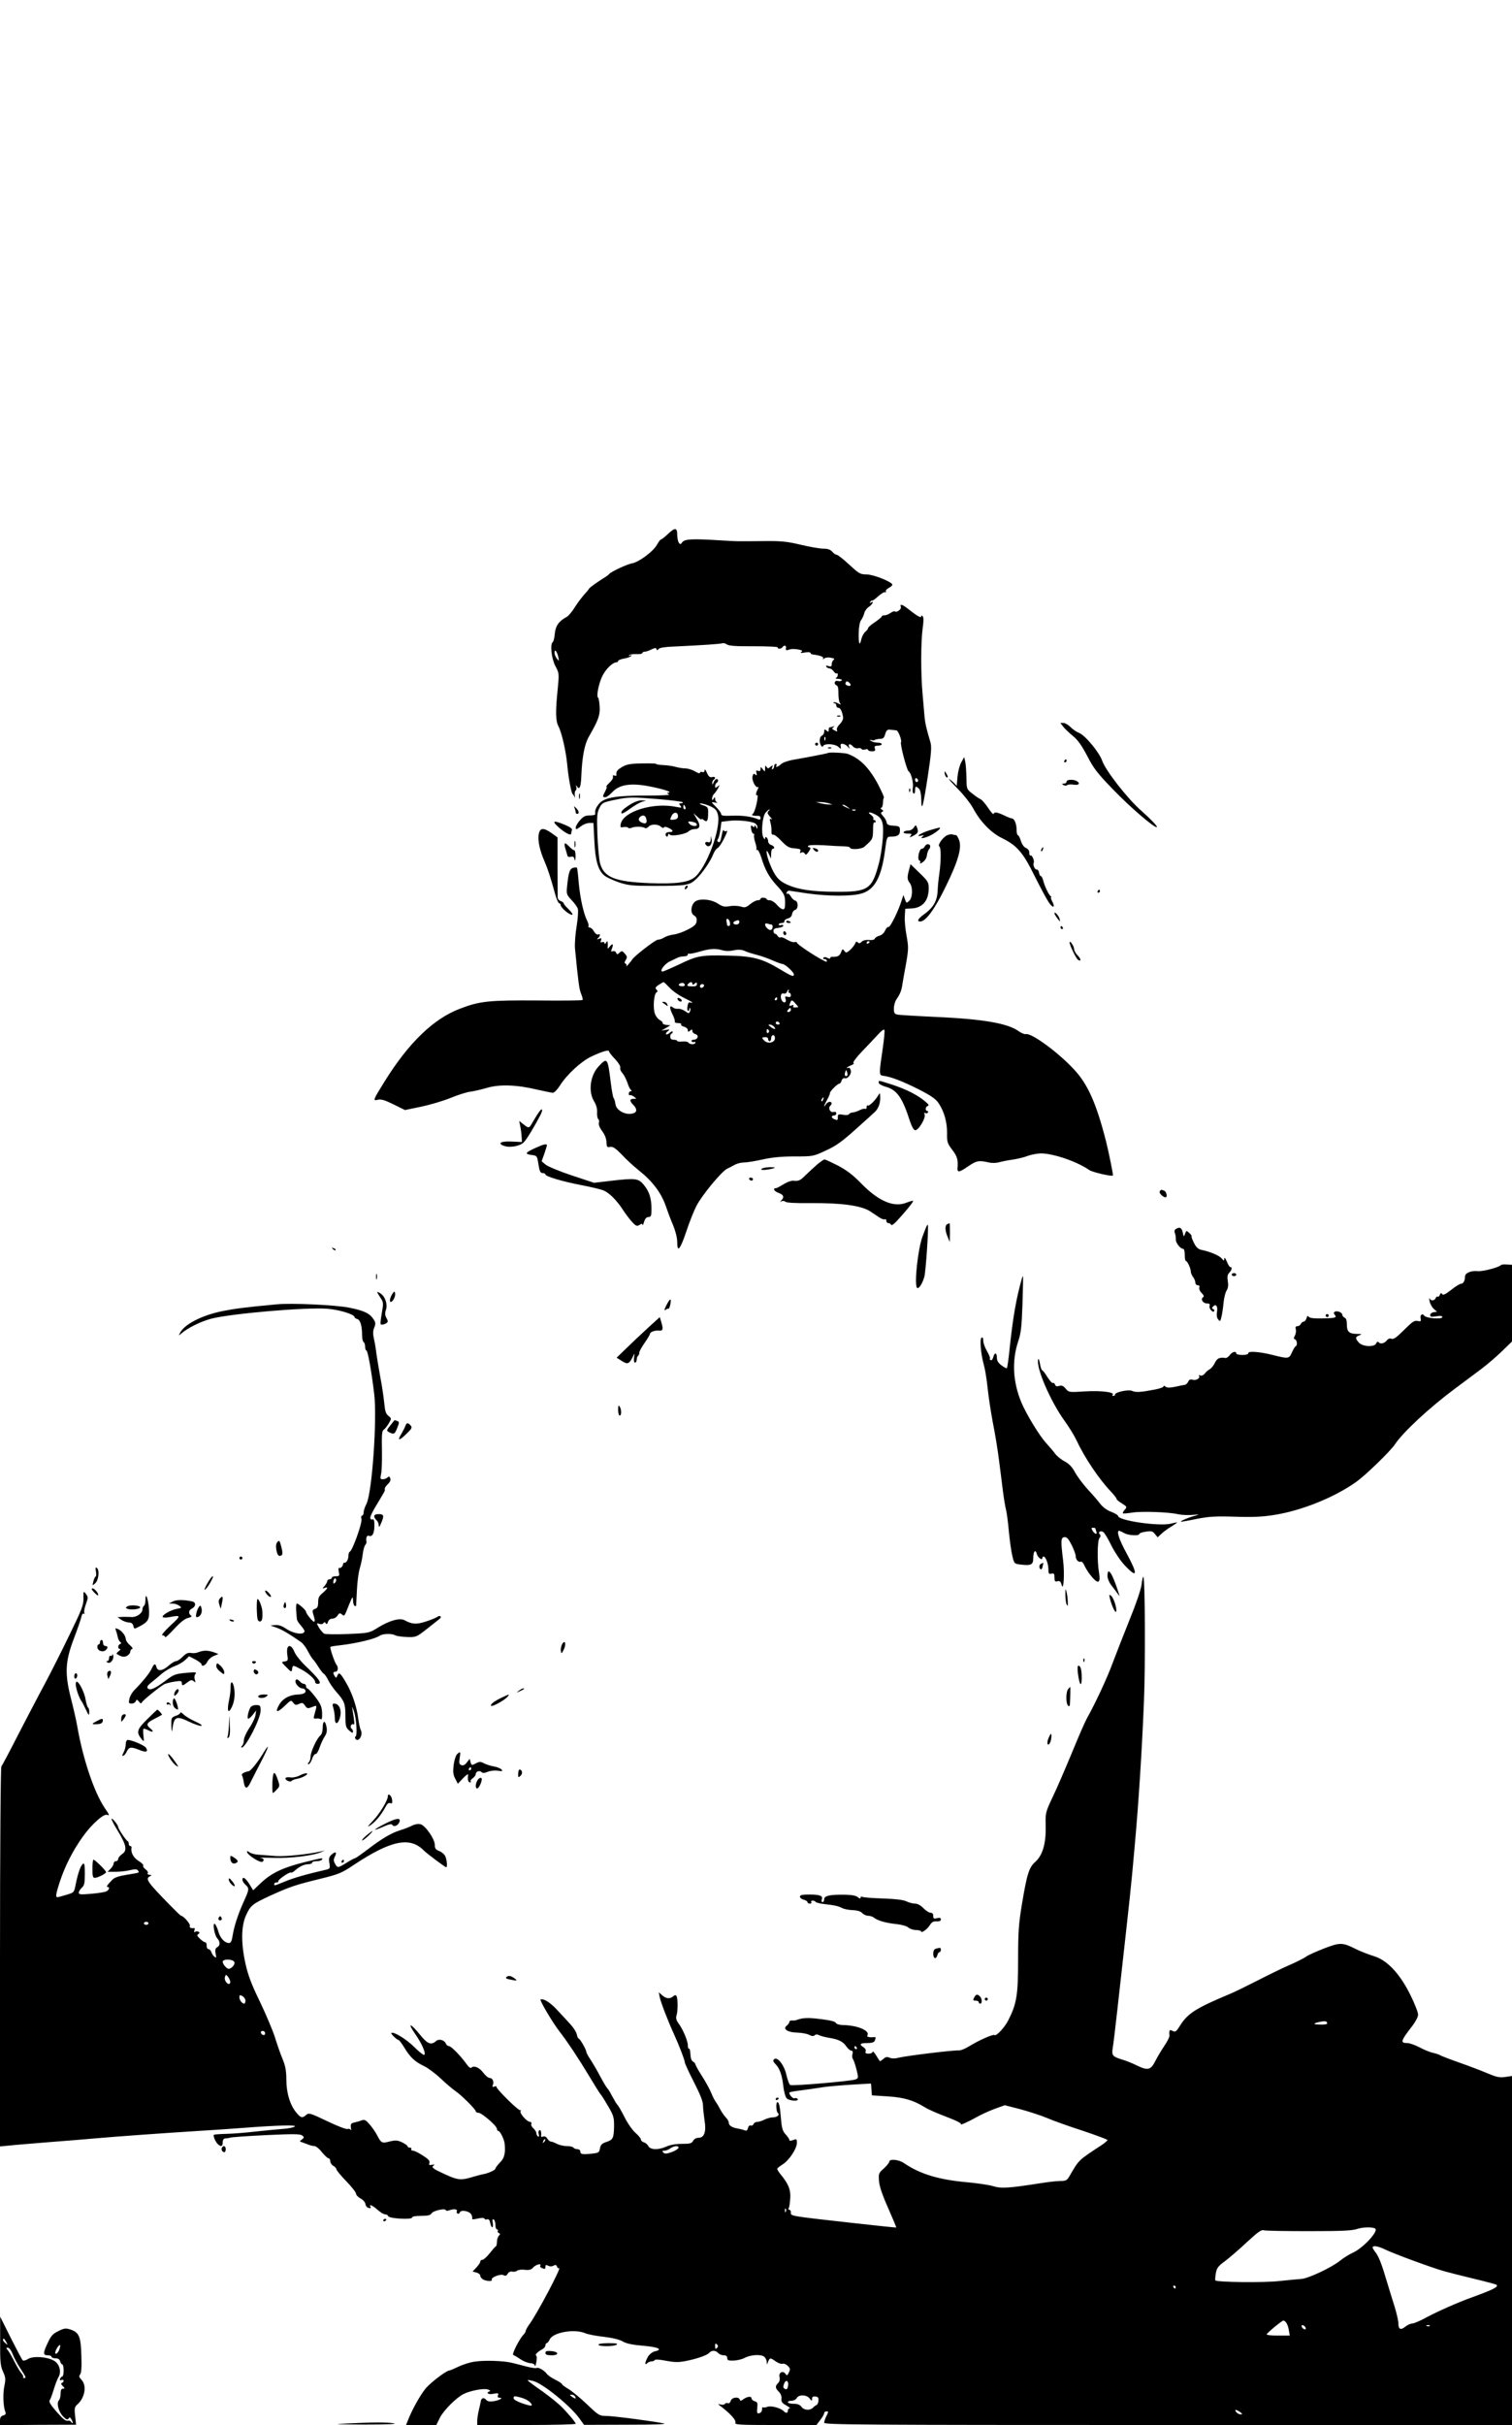 <?xml version="1.0" standalone="no"?>
<!DOCTYPE svg PUBLIC "-//W3C//DTD SVG 20010904//EN"
 "http://www.w3.org/TR/2001/REC-SVG-20010904/DTD/svg10.dtd">
<svg version="1.0" xmlns="http://www.w3.org/2000/svg"
 width="998pt" height="1600pt" viewBox="0 0 998 1600"
 preserveAspectRatio="xMidYMid meet">

<g transform="translate(0,1600) scale(0.1,-0.1)"
fill="#000000" stroke="none">
<path d="M4407 12475 c-20 -19 -41 -35 -45 -35 -4 0 -15 -15 -25 -33 -24 -45
-121 -117 -166 -124 -33 -6 -138 -55 -151 -71 -3 -4 -12 -11 -21 -17 -61 -38
-105 -70 -111 -79 -3 -6 -18 -24 -32 -39 -14 -16 -42 -52 -61 -82 -18 -30 -43
-59 -54 -65 -51 -27 -74 -59 -79 -110 -2 -28 -9 -53 -13 -56 -20 -12 -9 -111
17 -159 25 -47 25 -50 15 -153 -15 -146 -14 -208 5 -244 22 -42 50 -166 58
-253 8 -88 27 -188 36 -195 4 -3 10 -12 13 -20 2 -8 3 -3 1 12 -2 15 1 30 6
33 5 3 7 13 4 23 -5 14 -4 15 5 2 16 -24 25 -3 28 68 5 127 21 211 49 260 64
112 75 142 72 199 -2 30 -6 57 -10 59 -13 8 2 87 26 140 22 47 69 94 95 94 6
0 11 4 11 9 0 5 18 12 40 16 22 4 43 12 46 17 5 7 2 8 -6 3 -8 -5 -11 -4 -7 2
3 5 24 8 46 7 23 -1 41 2 41 7 0 5 7 9 15 9 9 0 29 7 45 15 22 11 30 12 33 2
4 -9 7 -9 14 1 6 8 42 14 99 16 192 9 310 17 323 22 7 2 20 -1 29 -8 11 -9 60
-13 178 -12 90 0 161 -3 158 -8 -3 -4 2 -8 10 -8 8 0 18 5 21 10 9 15 26 12
23 -4 -4 -18 1 -19 25 -11 9 4 34 4 54 0 28 -5 33 -9 22 -17 -10 -7 -3 -8 24
-3 20 3 37 2 37 -3 0 -5 6 -9 13 -10 50 -6 76 -16 70 -26 -5 -8 -3 -8 8 0 8 6
28 8 44 4 20 -3 26 -8 18 -13 -7 -5 -13 -17 -13 -28 0 -16 -4 -19 -21 -14 -15
5 -19 4 -15 -4 4 -6 13 -11 21 -11 8 0 20 -9 28 -20 8 -11 17 -17 20 -13 4 3
7 -1 7 -9 0 -9 -6 -19 -12 -21 -7 -3 0 -6 15 -6 16 -1 26 -5 23 -10 -3 -5 -15
-7 -26 -4 -23 6 -29 -21 -7 -30 8 -3 12 -22 11 -53 0 -27 4 -55 10 -63 9 -12
7 -12 -12 -2 -13 7 -26 10 -30 7 -3 -3 0 -6 6 -6 7 0 12 -7 12 -15 0 -8 6 -15
14 -15 14 0 26 -27 31 -65 1 -11 -9 -30 -22 -43 -14 -13 -22 -29 -19 -38 5
-12 2 -12 -16 -3 -17 9 -18 13 -7 21 11 8 10 8 -4 4 -10 -3 -21 -6 -23 -6 -2
0 -4 -7 -4 -16 0 -14 -3 -14 -15 -4 -12 10 -15 9 -15 -8 0 -11 -7 -22 -15 -26
-16 -6 -20 -43 -6 -65 6 -9 11 -10 15 -2 11 17 77 13 99 -6 18 -17 19 -17 16
2 -3 15 1 19 16 17 10 -2 25 -11 32 -20 12 -16 13 -16 7 1 -8 21 9 22 27 1 7
-8 21 -13 31 -11 10 3 21 1 24 -4 3 -6 14 -7 25 -4 10 4 19 2 19 -3 0 -5 11
-9 25 -9 20 0 24 3 20 18 -5 15 -1 19 19 19 14 0 26 5 26 10 0 6 -12 10 -27
10 -16 0 -35 5 -43 11 -13 9 -13 10 2 6 9 -3 19 -3 22 1 4 3 19 6 33 7 22 0
29 6 36 32 8 26 14 31 36 28 14 -1 31 -3 38 -4 12 -1 37 -66 30 -78 -7 -12 38
-184 50 -192 17 -10 34 -77 28 -109 -3 -17 -1 -34 5 -37 6 -4 10 5 10 19 0 30
5 32 26 12 9 -9 14 -36 15 -73 1 -88 13 -42 44 162 21 139 25 187 17 215 -29
98 -35 128 -39 165 -2 22 -8 90 -13 150 -13 141 -12 351 0 439 7 47 7 73 0 80
-7 7 -10 6 -10 -2 0 -12 -32 7 -93 56 -33 25 -49 29 -41 8 6 -15 -28 -40 -39
-30 -3 3 -16 -1 -29 -10 -12 -9 -30 -16 -40 -16 -10 0 -18 -3 -18 -7 0 -5 -21
-21 -45 -38 -25 -16 -45 -34 -45 -39 0 -5 -8 -16 -19 -25 -10 -9 -22 -31 -26
-49 -11 -51 -19 -29 -17 45 1 39 8 73 16 82 7 9 16 28 20 43 3 15 17 35 31 44
24 16 37 43 13 28 -7 -5 -8 -3 -4 5 5 7 10 10 12 8 3 -2 21 11 41 29 20 18 41
30 46 27 6 -3 7 -2 4 4 -4 5 5 16 18 23 14 7 25 17 25 22 0 18 -125 68 -170
68 -42 0 -50 5 -115 65 -39 36 -76 65 -83 65 -7 0 -20 9 -29 20 -12 14 -30 20
-59 20 -24 0 -91 12 -150 26 -87 21 -129 25 -228 24 -66 -1 -139 -1 -161 -1
-22 -1 -87 2 -145 6 -179 11 -230 9 -246 -12 -12 -16 -15 -16 -24 -3 -5 8 -10
32 -10 53 0 47 -15 48 -63 2z m-722 -810 c6 -29 6 -29 -9 -11 -9 11 -16 29
-16 40 0 28 17 8 25 -29z m1929 -187 c-6 -9 -34 1 -34 11 0 4 3 10 6 14 8 7
33 -16 28 -25z m-167 -360 c-3 -8 -6 -5 -6 6 -1 11 2 17 5 13 3 -3 4 -12 1
-19z m613 -269 c0 -5 -4 -9 -10 -9 -5 0 -10 7 -10 16 0 8 5 12 10 9 6 -3 10
-10 10 -16z"/>
<path d="M5528 11273 c7 -3 16 -2 19 1 4 3 -2 6 -13 5 -11 0 -14 -3 -6 -6z"/>
<path d="M7019 11204 c11 -14 40 -41 64 -61 31 -25 57 -62 93 -130 41 -81 68
-116 169 -220 114 -119 280 -261 291 -250 5 5 -42 54 -102 107 -92 80 -238
268 -259 331 -19 55 -114 170 -154 184 -15 6 -40 22 -55 38 -15 15 -36 27 -47
27 l-20 0 20 -26z"/>
<path d="M5380 11090 c0 -5 5 -10 10 -10 6 0 10 5 10 10 0 6 -4 10 -10 10 -5
0 -10 -4 -10 -10z"/>
<path d="M5468 11063 c7 -3 16 -2 19 1 4 3 -2 6 -13 5 -11 0 -14 -3 -6 -6z"/>
<path d="M5466 11032 c-4 -3 -133 -28 -225 -44 -37 -6 -74 -19 -85 -29 -21
-20 -41 -26 -31 -9 3 6 1 10 -4 10 -6 0 -11 -6 -11 -14 0 -8 -4 -18 -10 -21
-6 -4 -7 1 -3 12 6 16 5 16 -11 4 -15 -13 -19 -13 -27 0 -6 11 -9 8 -9 -11 -1
-24 -1 -24 -15 -6 -14 18 -15 19 -15 2 0 -13 -5 -16 -16 -12 -13 5 -15 2 -11
-14 4 -17 3 -19 -8 -10 -9 8 -14 5 -18 -12 -7 -24 21 -80 36 -71 5 3 4 -4 -2
-15 -13 -24 -14 -45 -3 -38 5 3 3 -22 -4 -56 -7 -34 -19 -65 -26 -69 -13 -8 3
-13 40 -12 6 1 12 -6 12 -14 0 -11 -5 -13 -17 -8 -42 18 -108 26 -173 23 -54
-2 -70 0 -70 11 0 7 -15 28 -34 47 -34 34 -34 34 -7 29 14 -3 20 -2 14 1 -7 3
-13 13 -13 22 0 15 -2 15 -10 2 -8 -13 -10 -13 -10 2 0 9 6 23 13 30 8 7 20
25 27 38 12 23 12 24 -3 11 -15 -11 -17 -11 -17 2 0 9 5 19 10 22 13 8 13 25
0 25 -6 0 -15 -10 -20 -22 -6 -17 -9 -18 -9 -6 -1 9 4 20 9 23 17 11 11 23
-10 18 -14 -4 -23 3 -34 28 -8 20 -15 27 -15 17 -1 -11 -6 -15 -16 -12 -8 4
-15 1 -15 -5 0 -6 -14 -2 -32 9 -18 11 -47 20 -63 20 -17 0 -46 5 -65 10 -19
6 -56 11 -82 12 -27 1 -48 5 -48 8 0 3 -42 4 -93 3 -76 -1 -101 -6 -130 -23
-34 -20 -42 -31 -38 -54 1 -5 -5 -6 -13 -3 -10 4 -13 1 -10 -7 3 -8 -7 -26
-23 -40 -15 -14 -24 -26 -20 -26 4 0 1 -13 -8 -30 -19 -36 -19 -40 1 -40 8 0
29 16 47 35 47 50 125 61 252 35 91 -18 148 -38 115 -40 -10 -1 -9 -4 5 -10
12 -6 -40 -9 -140 -9 -207 1 -286 -13 -320 -53 -22 -26 -30 -47 -26 -70 0 -5
-16 -8 -36 -8 -30 0 -43 -7 -65 -32 -26 -30 -36 -58 -22 -58 3 0 17 9 31 20
14 11 38 20 53 20 l27 0 6 -118 c6 -132 26 -198 68 -230 14 -11 57 -31 95 -44
61 -20 88 -23 234 -23 212 0 232 4 276 46 40 38 95 118 113 166 7 17 19 34 27
37 7 3 25 28 39 55 27 54 30 65 16 57 -5 -4 -11 0 -14 6 -2 7 -8 -5 -12 -27
-9 -49 -14 -57 -26 -49 -6 4 -6 10 -1 17 6 7 13 35 17 63 l7 52 49 6 c53 7
143 -1 172 -16 9 -5 17 -16 16 -26 0 -14 -2 -14 -9 3 -5 11 -9 14 -9 6 -1 -10
-4 -11 -14 -2 -11 8 -13 5 -9 -19 2 -17 9 -30 14 -30 5 0 8 -6 5 -12 -2 -7 2
-29 9 -50 7 -20 9 -40 6 -44 -4 -4 -2 -4 4 -1 6 4 18 -17 29 -51 25 -82 51
-128 99 -181 56 -60 61 -73 57 -141 -1 -29 -22 -25 -53 10 -14 17 -36 30 -47
30 -12 0 -21 4 -21 8 0 4 -9 8 -20 9 -11 1 -20 -2 -20 -8 0 -5 -9 -9 -19 -9
-11 0 -33 -12 -50 -26 -27 -22 -35 -24 -63 -15 -19 5 -51 6 -73 2 -33 -6 -46
-3 -78 18 -47 30 -128 35 -153 9 -26 -26 -27 -75 -3 -88 14 -8 19 -19 17 -38
-2 -21 -15 -33 -58 -55 -30 -16 -73 -31 -95 -33 -22 -3 -50 -12 -62 -20 -12
-8 -31 -14 -41 -14 -16 0 -162 -113 -170 -132 -2 -4 -13 -18 -24 -30 -11 -13
-17 -18 -14 -11 4 6 1 13 -5 15 -9 3 -8 9 1 24 11 17 10 24 -6 42 -16 19 -20
20 -35 6 -15 -13 -17 -13 -22 0 -4 9 -13 13 -22 10 -13 -5 -14 -2 -5 20 11 30
3 34 -17 9 -11 -14 -13 -15 -12 -3 1 8 1 22 0 30 -1 13 -2 13 -11 0 -6 -9 -10
-11 -10 -3 0 7 -7 10 -15 7 -11 -5 -13 -2 -8 12 5 14 3 16 -13 10 -15 -6 -17
-5 -6 5 16 17 16 30 -1 23 -7 -2 -19 7 -27 21 -7 14 -20 25 -27 25 -8 0 -12 4
-9 9 3 5 -1 21 -9 37 -24 49 -45 145 -55 247 -4 54 -10 100 -12 102 -2 3 -13
2 -25 -1 -23 -6 -31 -32 -40 -123 -5 -50 -3 -55 30 -90 19 -20 38 -46 41 -58
4 -12 0 -64 -8 -115 -9 -52 -13 -117 -11 -144 22 -226 28 -272 41 -302 8 -19
12 -37 9 -40 -3 -3 -137 -5 -298 -3 -318 2 -381 -4 -510 -54 -176 -66 -342
-227 -502 -486 -74 -119 -75 -124 -41 -115 21 5 46 -2 104 -31 l75 -37 106 22
c58 12 146 38 195 58 49 20 108 39 130 41 23 3 71 14 109 25 83 25 198 21 331
-11 50 -11 97 -21 105 -21 9 0 29 20 45 45 46 74 141 162 209 194 72 34 117
47 117 34 0 -5 18 -29 40 -51 23 -25 37 -48 34 -57 -3 -7 3 -23 14 -35 10 -11
25 -40 33 -63 7 -23 18 -45 24 -49 6 -5 6 -8 -2 -8 -7 0 -13 -7 -13 -16 0 -8
3 -13 8 -10 4 2 16 -2 27 -10 18 -14 18 -14 -3 -14 -27 0 -28 -14 -2 -40 24
-24 26 -46 4 -54 -48 -19 -117 15 -122 60 -2 16 -7 34 -12 39 -4 6 -13 53 -19
105 -20 161 -23 165 -79 105 -57 -60 -71 -168 -30 -233 14 -23 21 -49 19 -73
-1 -21 3 -40 8 -43 5 -3 7 -15 4 -25 -3 -12 6 -34 22 -55 17 -22 27 -49 28
-72 1 -32 4 -35 24 -31 18 3 35 -8 76 -50 28 -31 81 -79 117 -108 87 -69 145
-147 174 -231 13 -38 35 -97 50 -131 15 -37 26 -81 26 -109 0 -72 19 -50 60
71 20 61 50 136 66 167 35 70 169 232 204 247 14 7 36 18 50 26 14 8 41 15 60
15 19 0 75 9 124 20 63 14 127 20 212 20 120 0 122 0 205 39 67 30 108 60 199
142 63 56 120 108 126 114 22 21 34 55 34 92 -1 33 -2 35 -12 18 -18 -32 -60
-75 -70 -69 -4 3 -8 -2 -8 -11 0 -9 -4 -14 -9 -11 -5 3 -22 -1 -37 -9 -16 -8
-37 -15 -46 -15 -9 0 -20 -5 -24 -11 -4 -6 -20 -8 -40 -4 -30 5 -34 3 -34 -15
0 -22 -1 -23 -24 -14 -20 8 -21 24 -1 24 8 0 15 6 15 14 0 9 -7 12 -19 9 -21
-5 -37 25 -21 41 14 14 12 26 -5 26 -7 0 -19 -8 -24 -17 -6 -10 -11 -15 -11
-11 0 4 9 23 20 43 11 19 19 39 18 43 -3 9 50 62 62 62 5 0 12 9 15 21 4 11
13 18 20 15 20 -7 48 29 40 53 -3 12 -11 19 -16 16 -5 -4 -9 -4 -9 0 0 3 12
10 28 16 15 6 22 13 15 16 -6 2 18 35 55 74 37 38 84 88 105 111 20 23 40 38
44 34 4 -3 -1 -57 -10 -119 -26 -177 -26 -181 3 -185 50 -6 127 -36 233 -89
84 -43 114 -64 133 -93 36 -54 56 -125 55 -197 -1 -57 2 -67 34 -109 33 -43
40 -67 35 -121 -2 -31 12 -29 71 12 54 37 70 40 132 26 23 -6 51 -5 70 0 18 5
59 14 92 18 33 5 78 16 100 25 22 8 60 15 85 16 82 0 240 -54 320 -110 19 -14
149 -44 156 -36 3 3 -28 156 -47 231 -64 248 -120 374 -212 471 -103 111 -279
240 -316 231 -9 -2 -30 7 -47 19 -71 52 -234 80 -539 94 -132 6 -250 13 -262
16 -19 4 -23 11 -23 40 0 20 8 48 18 62 23 33 33 58 38 97 3 17 13 77 24 135
17 97 17 112 4 184 -8 42 -14 101 -12 129 l3 51 38 2 c75 2 117 50 117 134 0
38 -5 47 -60 100 l-60 58 -10 -37 c-13 -49 -13 -64 5 -87 21 -28 19 -97 -4
-118 -18 -16 -19 -16 -28 11 l-10 28 -13 -40 c-23 -72 -75 -175 -85 -171 -6 2
-17 -9 -23 -24 -7 -16 -24 -31 -38 -34 -14 -4 -27 -12 -30 -19 -3 -8 -17 -11
-38 -9 -20 2 -38 -2 -48 -11 -11 -12 -18 -13 -26 -5 -8 8 -13 6 -18 -8 -4 -10
-19 -29 -33 -42 -24 -20 -27 -21 -38 -6 -11 15 -13 14 -22 -10 -10 -24 -22
-30 -58 -29 -7 1 -13 -3 -13 -8 0 -6 -8 -5 -19 1 -14 7 -22 7 -26 0 -4 -6 -1
-9 6 -8 6 2 14 -3 16 -10 4 -10 -3 -10 -26 3 -59 30 -171 106 -171 115 0 5 -7
7 -15 4 -8 -3 -30 4 -50 16 -19 12 -39 19 -44 15 -5 -3 -13 1 -18 9 -4 8 -12
15 -18 15 -5 1 -10 9 -10 19 0 12 9 18 33 20 17 2 32 8 32 14 0 5 -7 8 -15 4
-8 -3 -15 -1 -15 4 0 6 9 10 20 10 11 0 19 5 17 12 -1 6 9 14 23 18 16 4 26
14 28 29 2 13 11 25 21 28 21 5 21 57 -1 61 -8 2 -21 14 -28 27 -7 13 -17 22
-23 18 -5 -3 -7 0 -5 8 3 8 11 13 19 12 8 -1 62 -9 120 -18 137 -19 290 -20
357 0 86 26 130 107 154 287 11 86 12 88 39 88 44 0 59 10 59 40 0 27 -3 29
-42 32 -34 2 -44 7 -46 23 -2 11 -13 30 -24 41 -15 17 -16 23 -6 27 10 4 10 8
-2 16 -8 6 -10 11 -4 11 6 0 11 14 12 31 0 17 3 33 6 36 3 3 -15 42 -38 87
-60 112 -120 172 -201 202 -19 7 -124 12 -129 6z m-1114 -305 c81 -7 150 -16
154 -20 4 -4 -1 -7 -11 -7 -15 0 -15 -2 -4 -16 11 -14 9 -15 -27 -8 -152 32
-351 -30 -367 -113 -4 -22 -2 -24 19 -20 14 2 27 0 30 -4 3 -5 13 -5 22 -1 20
10 73 10 88 -1 7 -4 17 0 24 8 16 19 64 19 83 0 9 -8 17 -10 19 -5 2 7 13 6
30 -2 34 -16 36 -28 5 -28 -14 0 -24 -6 -24 -15 0 -8 4 -15 9 -15 4 0 8 5 8
12 0 8 3 9 11 1 13 -13 107 3 126 23 8 8 25 14 39 14 35 0 40 24 13 67 l-22
38 26 -24 c15 -14 27 -21 27 -17 0 5 7 3 15 -4 21 -18 29 -7 29 43 1 39 -1 43
-34 54 -21 7 -27 12 -15 12 11 0 39 -8 62 -18 33 -15 44 -27 51 -54 24 -88
-74 -353 -154 -416 -43 -34 -124 -44 -294 -38 -232 9 -305 38 -330 134 -6 26
-14 111 -17 188 -4 122 -2 144 14 175 17 33 23 36 98 52 97 20 112 20 297 5z
m1118 -27 l25 -8 -25 0 c-14 0 -38 4 -55 8 l-30 8 30 0 c17 0 41 -4 55 -8z
m-946 -25 c3 -8 1 -15 -4 -15 -6 0 -10 7 -10 15 0 8 2 15 4 15 2 0 6 -7 10
-15z m1072 -1 c18 -14 18 -14 -6 -3 -31 14 -36 19 -24 19 6 0 19 -7 30 -16z
m-524 -26 c-9 -9 -7 -17 11 -37 12 -13 16 -21 8 -16 -11 6 -12 2 -6 -21 5 -16
8 -42 7 -57 -1 -18 3 -27 11 -24 7 2 31 -16 54 -41 31 -33 51 -46 75 -48 53
-5 56 -7 50 -22 -4 -11 -1 -13 7 -7 8 4 17 2 22 -6 7 -11 11 -10 23 6 18 24
20 35 5 35 -5 0 -8 4 -4 9 3 6 45 7 103 4 53 -4 114 -7 135 -7 20 -1 37 -4 37
-8 0 -16 76 -12 95 5 59 53 57 48 58 134 1 17 4 30 9 27 4 -3 8 0 8 5 0 6 -5
11 -11 11 -5 0 -8 4 -4 9 3 5 -5 17 -17 25 -28 20 -7 21 30 2 47 -24 56 -54
49 -158 -4 -51 -15 -126 -26 -165 -45 -171 -71 -188 -281 -187 -161 1 -250 14
-326 48 -56 26 -79 54 -112 135 -25 61 -31 118 -7 66 l14 -30 1 33 c0 17 5 32
10 32 18 0 11 18 -10 25 -11 3 -20 15 -20 25 0 21 -20 39 -20 18 0 -8 -5 -5
-11 6 -17 29 -7 141 15 165 11 12 22 21 25 21 3 0 0 -5 -7 -12z m575 6 c-3 -3
-12 -4 -19 -1 -8 3 -5 6 6 6 11 1 17 -2 13 -5z m-1172 -39 c0 -14 -8 -21 -28
-23 -26 -3 -27 -2 -15 23 13 30 43 30 43 0z m-211 -12 c8 -26 4 -38 -14 -35
-29 7 -41 23 -29 38 16 19 37 17 43 -3z m320 -29 c9 -3 16 -10 16 -15 0 -15
-37 -10 -50 6 -10 12 -10 15 3 15 8 0 22 -3 31 -6z m234 -662 c2 -12 -1 -22
-7 -22 -6 0 -11 3 -12 8 0 4 -2 15 -4 25 -2 10 2 17 8 14 7 -2 13 -13 15 -25z
m62 3 c0 -8 -9 -15 -20 -15 -22 0 -27 15 -7 23 21 9 27 7 27 -8z m211 -15 c12
0 12 -27 -1 -35 -12 -7 -40 18 -40 35 0 7 7 9 16 6 9 -3 20 -6 25 -6z m649
-114 c0 -3 -4 -8 -10 -11 -5 -3 -10 -1 -10 4 0 6 5 11 10 11 6 0 10 -2 10 -4z
m-971 -56 c21 -6 49 -6 75 0 29 6 49 5 71 -4 16 -8 53 -19 80 -26 28 -7 74
-23 103 -36 29 -13 59 -24 66 -24 17 0 76 -54 76 -69 0 -18 -14 -13 -92 34
-118 71 -179 87 -348 90 -172 4 -198 0 -321 -60 -52 -24 -99 -45 -106 -45 -23
0 12 49 47 66 19 9 43 21 52 25 10 5 29 9 43 9 14 0 25 5 25 12 0 6 3 9 6 6 3
-3 33 2 67 12 72 21 109 24 156 10z m-348 -248 c19 -21 61 -50 92 -65 31 -15
57 -29 57 -32 0 -2 -6 -2 -14 1 -9 4 -15 -5 -18 -25 -3 -17 -1 -31 4 -31 4 0
8 5 8 12 0 6 2 9 5 6 3 -3 3 -13 -1 -22 -6 -14 -8 -14 -33 3 -14 10 -35 17
-46 15 -10 -1 -25 2 -32 8 -24 20 -26 0 -5 -43 12 -23 19 -46 16 -51 -3 -4 7
-8 21 -8 14 0 24 -4 21 -9 -3 -5 5 -12 19 -15 14 -4 25 -14 25 -22 0 -14 3
-14 15 -4 12 10 15 10 15 -3 0 -8 9 -17 20 -20 26 -7 16 -37 -12 -37 -10 0
-16 -5 -13 -10 4 -6 11 -8 16 -5 5 4 9 1 9 -4 0 -14 -37 -14 -46 0 -3 6 -22 9
-40 7 -19 -2 -34 0 -34 4 0 4 -10 8 -23 8 -16 0 -23 6 -23 20 0 11 4 20 8 20
4 0 8 5 8 12 0 6 -7 4 -18 -5 -10 -10 -22 -14 -25 -11 -4 4 1 13 11 20 15 12
13 13 -13 9 l-30 -5 30 17 30 18 -28 3 c-15 2 -25 7 -23 11 3 4 -6 14 -19 21
-14 8 -29 28 -34 47 -12 42 -4 125 12 135 9 6 9 10 0 19 -10 10 -7 17 15 31
15 10 29 18 32 18 3 0 21 -17 41 -38z m99 18 c0 -5 -9 -8 -20 -7 -22 1 -27 13
-7 20 14 5 27 -1 27 -13z m50 9 c0 -8 5 -8 15 1 12 10 15 10 15 -3 0 -12 -9
-16 -35 -15 -28 1 -33 4 -24 15 14 16 29 17 29 2z m77 -13 c-5 -16 -27 -19
-27 -3 0 7 7 14 15 14 9 0 14 -5 12 -11z m558 -36 c-3 -5 -1 -10 4 -10 6 0 11
-7 11 -16 0 -12 -6 -15 -21 -11 -15 4 -19 2 -15 -10 9 -22 -3 -35 -18 -21 -19
20 -15 59 5 53 10 -3 19 1 23 10 3 8 8 15 11 15 4 0 3 -4 0 -10z m-75 -50 c0
-5 -5 -10 -11 -10 -5 0 -7 5 -4 10 3 6 8 10 11 10 2 0 4 -4 4 -10z m121 -32
c23 -26 23 -23 -1 -25 -13 -1 -18 2 -14 9 5 7 1 9 -9 5 -19 -7 -20 -6 -11 17
8 21 13 20 35 -6z m-31 -41 c0 -8 -7 -14 -15 -14 -11 0 -12 4 -4 14 6 7 13 13
15 13 2 0 4 -6 4 -13z m-75 -87 c3 -5 -1 -10 -9 -10 -9 0 -16 5 -16 10 0 6 4
10 9 10 6 0 13 -4 16 -10z m-35 -25 c16 -19 1 -19 -24 0 -16 12 -17 15 -4 15
8 0 21 -7 28 -15z m-35 -24 c3 -5 1 -12 -5 -16 -5 -3 -10 1 -10 9 0 18 6 21
15 7z m40 -53 c-2 -28 -47 -37 -70 -14 -19 19 -19 21 5 23 11 1 20 -4 20 -13
0 -8 5 -14 10 -14 6 0 10 9 10 20 0 11 6 20 13 20 8 0 13 -10 12 -22z m478
-228 c3 -12 0 -20 -8 -20 -8 0 -11 8 -8 20 3 11 7 20 8 20 1 0 5 -9 8 -20z
m-160 -175 c-3 -9 -8 -14 -10 -11 -3 3 -2 9 2 15 9 16 15 13 8 -4z"/>
<path d="M4158 10691 c-47 -30 -64 -48 -54 -58 3 -3 28 11 56 32 27 20 62 40
78 45 l27 8 -31 1 c-17 1 -49 -11 -76 -28z"/>
<path d="M4691 10461 c-1 -16 -6 -21 -16 -18 -20 8 -28 -8 -11 -22 18 -15 39
10 33 41 l-4 23 -2 -24z"/>
<path d="M5371 10394 c13 -16 29 -19 29 -5 0 5 -9 11 -21 14 -16 4 -18 3 -8
-9z"/>
<path d="M4472 9408 c5 -15 28 -23 28 -10 0 5 -7 13 -16 16 -10 4 -14 1 -12
-6z"/>
<path d="M4371 9387 c2 -1 12 -9 22 -16 15 -12 17 -12 11 3 -3 9 -13 16 -22
16 -8 0 -13 -1 -11 -3z"/>
<path d="M6345 10970 c-11 -19 -22 -62 -25 -95 l-5 -60 -22 23 c-13 12 -26 22
-29 22 -4 0 24 -30 60 -67 37 -37 81 -93 98 -124 47 -89 119 -164 194 -200 97
-48 137 -94 213 -249 37 -74 79 -152 93 -173 28 -42 46 -37 23 6 -8 15 -11 27
-7 27 4 0 2 4 -4 8 -12 9 -40 67 -49 105 -4 15 -11 27 -15 27 -5 0 -10 10 -12
23 -2 12 -9 21 -15 20 -12 -3 -27 31 -20 44 7 12 -12 55 -21 49 -5 -3 -8 5 -8
17 1 14 -8 26 -22 32 -14 6 -27 25 -34 48 -6 20 -15 37 -20 37 -4 0 -8 16 -8
36 0 38 -15 74 -31 74 -5 0 -29 9 -51 20 -47 22 -65 25 -70 10 -2 -6 -18 13
-36 40 -19 28 -41 54 -50 57 -9 4 -34 20 -54 37 -38 29 -38 30 -39 105 -1 42
-4 90 -8 106 l-7 30 -19 -35z"/>
<path d="M7025 10980 c-3 -5 -1 -10 4 -10 6 0 11 5 11 10 0 6 -2 10 -4 10 -3
0 -8 -4 -11 -10z"/>
<path d="M6237 10890 c3 -11 9 -20 15 -20 5 0 4 9 -2 20 -6 11 -12 20 -14 20
-2 0 -2 -9 1 -20z"/>
<path d="M7040 10843 c0 -7 -8 -13 -17 -13 -15 0 -16 -2 -3 -10 8 -5 19 -5 24
0 4 4 24 6 42 3 34 -6 47 8 22 23 -21 13 -68 12 -68 -3z"/>
<path d="M6001 10784 c0 -11 3 -14 6 -6 3 7 2 16 -1 19 -3 4 -6 -2 -5 -13z"/>
<path d="M3822 10745 c0 -16 2 -22 5 -12 2 9 2 23 0 30 -3 6 -5 -1 -5 -18z"/>
<path d="M3793 10667 c4 -10 7 -23 7 -28 0 -5 5 -9 10 -9 15 0 12 20 -7 38
-16 16 -16 16 -10 -1z"/>
<path d="M3689 10540 c44 -38 81 -56 81 -40 0 5 2 15 5 22 4 10 -11 21 -47 36
-77 32 -89 27 -39 -18z"/>
<path d="M6032 10540 c-7 -11 -23 -20 -36 -20 -14 0 -28 -4 -31 -10 -4 -6 7
-10 26 -10 27 0 30 -2 19 -15 -10 -12 -7 -12 19 1 31 16 35 25 23 56 -7 17 -8
16 -20 -2z"/>
<path d="M6133 10521 c-57 -18 -96 -44 -52 -35 19 5 21 4 9 -5 -22 -16 4 -14
43 3 42 19 87 56 67 55 -8 -1 -39 -9 -67 -18z"/>
<path d="M3556 10496 c-8 -40 7 -109 39 -181 21 -49 39 -104 70 -217 9 -32 21
-58 26 -58 5 0 9 -4 9 -10 0 -13 32 -45 59 -60 30 -15 25 0 -9 34 -17 16 -30
33 -30 37 0 4 -9 10 -19 14 -11 3 -20 14 -20 23 0 9 -1 103 -1 207 l0 190 -39
28 c-54 38 -77 36 -85 -7z"/>
<path d="M6254 10490 c-29 -11 -68 -66 -54 -75 12 -8 12 -91 0 -180 -5 -33
-10 -82 -11 -110 -3 -72 -29 -115 -97 -163 -34 -25 -41 -42 -18 -42 36 0 94
78 168 230 84 171 109 260 87 311 -6 16 -15 29 -19 29 -5 0 -14 2 -22 4 -7 3
-23 1 -34 -4z"/>
<path d="M3792 10430 c0 -19 2 -27 5 -17 2 9 2 25 0 35 -3 9 -5 1 -5 -18z"/>
<path d="M3728 10435 c-3 -4 -1 -21 5 -38 5 -18 11 -37 13 -44 1 -6 12 -9 23
-6 14 4 20 -1 24 -19 2 -13 5 -5 6 20 0 23 -3 42 -9 42 -5 0 -20 11 -33 25
-13 14 -26 23 -29 20z"/>
<path d="M6104 10415 c-4 -8 -12 -15 -20 -15 -17 0 -32 -72 -15 -78 6 -2 8 -9
4 -15 -4 -7 4 -5 17 4 15 10 26 28 28 45 2 16 8 33 13 39 14 14 11 35 -6 35
-9 0 -18 -7 -21 -15z"/>
<path d="M6875 10399 c-4 -6 -5 -12 -2 -15 2 -3 7 2 10 11 7 17 1 20 -8 4z"/>
<path d="M4527 10153 c-4 -3 -7 -11 -7 -17 0 -6 5 -5 12 2 6 6 9 14 7 17 -3 3
-9 2 -12 -2z"/>
<path d="M7245 10120 c-3 -5 -1 -10 4 -10 6 0 11 5 11 10 0 6 -2 10 -4 10 -3
0 -8 -4 -11 -10z"/>
<path d="M6960 9974 c0 -5 9 -20 20 -34 18 -24 19 -24 14 -3 -6 22 -34 53 -34
37z"/>
<path d="M5190 9920 c0 -6 7 -10 15 -10 8 0 15 2 15 4 0 2 -7 6 -15 10 -8 3
-15 1 -15 -4z"/>
<path d="M7000 9880 c0 -5 5 -10 11 -10 5 0 7 5 4 10 -3 6 -8 10 -11 10 -2 0
-4 -4 -4 -10z"/>
<path d="M5170 9846 c0 -9 5 -16 10 -16 6 0 10 4 10 9 0 6 -4 13 -10 16 -5 3
-10 -1 -10 -9z"/>
<path d="M7060 9781 c0 -17 42 -104 55 -113 22 -16 22 4 -1 27 -13 13 -24 32
-24 42 -1 21 -30 64 -30 44z"/>
<path d="M5800 8856 c0 -7 20 -19 45 -26 76 -21 111 -71 162 -230 10 -31 24
-56 33 -57 21 -4 72 80 63 103 -4 11 -3 15 5 10 6 -3 13 -2 17 4 3 5 1 10 -4
10 -15 0 -14 27 1 32 10 4 9 8 -2 19 -52 49 -135 92 -239 125 -89 28 -81 27
-81 10z"/>
<path d="M3554 8657 c-12 -17 -30 -47 -40 -64 -22 -39 -23 -39 -59 -11 l-28
22 7 -35 c4 -19 8 -50 9 -69 l2 -35 -66 3 c-72 4 -99 -11 -53 -28 38 -15 108
-2 132 24 19 19 72 107 109 179 21 41 11 52 -13 14z"/>
<path d="M3541 8429 c-74 -33 -81 -43 -35 -49 39 -5 39 -5 48 -62 7 -46 13
-58 28 -58 10 0 18 -4 18 -9 0 -13 114 -47 240 -71 63 -12 129 -28 145 -35 37
-16 86 -65 125 -125 16 -25 43 -61 60 -80 27 -30 34 -32 51 -22 15 10 19 10
20 0 0 -7 5 2 10 20 7 22 16 32 29 32 17 0 20 7 20 53 0 71 -14 115 -51 160
-36 43 -54 45 -226 25 l-102 -12 -148 49 c-81 27 -158 59 -172 71 l-26 22 18
50 c9 27 17 52 17 56 0 11 -24 6 -69 -15z"/>
<path d="M5395 8318 c-21 -18 -55 -50 -76 -70 -38 -38 -46 -42 -86 -38 -12 0
-40 -10 -62 -24 -22 -14 -45 -26 -51 -26 -22 0 -8 -22 20 -31 32 -12 38 -27
18 -48 -11 -11 -10 -12 0 -7 7 4 19 3 26 -3 8 -7 67 -10 162 -9 206 2 338 -16
397 -54 15 -10 41 -27 57 -38 17 -12 35 -18 40 -15 6 3 10 -1 10 -9 0 -9 6
-16 14 -16 8 0 16 -5 18 -11 2 -7 18 4 35 22 63 68 114 131 110 136 -3 2 -23
-4 -46 -13 -82 -32 -182 11 -295 126 -55 57 -96 88 -154 119 -44 22 -84 41
-89 41 -6 0 -27 -15 -48 -32z"/>
<path d="M5030 8290 c-11 -7 -8 -9 15 -9 17 1 41 5 55 9 22 7 20 8 -15 9 -22
0 -47 -4 -55 -9z"/>
<path d="M4945 8220 c3 -5 10 -10 16 -10 5 0 9 5 9 10 0 6 -7 10 -16 10 -8 0
-12 -4 -9 -10z"/>
<path d="M7655 8139 c-7 -10 21 -38 38 -39 14 0 7 38 -9 44 -21 8 -22 8 -29
-5z"/>
<path d="M6253 7923 c-17 -6 -16 -43 2 -84 l14 -34 1 63 c0 34 -1 62 -2 61 -2
0 -9 -3 -15 -6z"/>
<path d="M6110 7896 c-5 -14 -15 -38 -20 -52 -31 -80 -57 -320 -37 -341 11
-10 35 27 48 72 10 36 30 334 23 344 -2 2 -8 -8 -14 -23z"/>
<path d="M7761 7891 c-9 -6 -11 -15 -6 -27 4 -11 7 -29 6 -41 -2 -22 30 -63
49 -63 6 0 10 -18 10 -40 0 -22 3 -40 8 -40 9 0 32 -49 32 -70 0 -9 7 -25 15
-36 8 -10 15 -27 15 -36 0 -10 7 -18 16 -18 10 0 14 -5 10 -15 -3 -9 4 -25 15
-36 15 -15 18 -24 10 -28 -19 -12 -1 -41 25 -41 16 0 22 -4 18 -15 -7 -17 22
-50 30 -36 4 5 0 11 -6 14 -10 3 -10 7 -1 17 19 20 32 2 26 -35 -4 -22 -1 -41
8 -51 12 -15 14 -13 21 17 5 19 11 60 14 93 3 32 12 68 20 81 10 15 13 35 8
62 -4 29 -2 44 10 56 17 17 21 37 7 37 -5 0 -16 17 -24 38 -9 21 -16 29 -16
18 -1 -17 -2 -17 -18 2 -17 19 -77 44 -135 56 -19 4 -34 18 -47 45 -11 21 -18
41 -16 43 3 3 -4 13 -15 23 -19 17 -20 17 -28 -5 -8 -23 -9 -22 -15 8 -7 32
-20 39 -46 23z"/>
<path d="M2197 7759 c7 -7 15 -10 18 -7 3 3 -2 9 -12 12 -14 6 -15 5 -6 -5z"/>
<path d="M9907 7653 c-16 -16 -121 -43 -153 -40 -43 5 -84 -12 -84 -35 0 -27
-11 -48 -26 -48 -8 0 -38 -18 -66 -41 -38 -29 -53 -37 -59 -27 -6 9 -10 8 -15
-5 -3 -9 -10 -15 -14 -12 -4 3 -10 -2 -14 -10 -7 -18 -32 -20 -40 -2 -3 6 -3
-1 0 -18 3 -16 15 -39 27 -50 l22 -20 -23 -3 c-12 -2 -22 -10 -22 -19 0 -12 8
-13 40 -8 28 5 40 3 40 -5 0 -17 -109 -8 -120 10 -11 18 -29 3 -23 -20 4 -17
1 -20 -18 -16 -26 4 -31 1 -106 -73 -37 -37 -56 -49 -69 -44 -10 4 -21 0 -28
-8 -16 -22 -42 -29 -54 -17 -8 8 -13 7 -18 -5 -10 -27 -91 -23 -115 5 -25 28
-24 37 4 48 19 7 16 9 -18 9 -51 1 -65 15 -65 63 0 25 -5 41 -15 44 -8 4 -15
12 -15 19 0 16 -35 29 -50 20 -8 -5 -8 -11 0 -20 16 -19 5 -22 -84 -24 -55 -1
-82 3 -88 11 -6 9 -10 7 -14 -9 -4 -13 -12 -23 -19 -23 -7 0 -15 -7 -19 -15
-3 -8 -13 -15 -22 -15 -12 0 -15 -6 -11 -21 3 -12 0 -30 -6 -41 -9 -16 -9 -22
1 -25 13 -5 17 -39 5 -45 -5 -1 -16 -20 -26 -42 -19 -42 -23 -42 -127 -16 -82
21 -160 27 -160 13 0 -8 -14 -13 -40 -13 -22 0 -40 5 -40 10 0 18 -28 11 -43
-11 -8 -11 -21 -20 -28 -19 -40 6 -56 -2 -70 -32 -8 -17 -23 -36 -34 -42 -11
-6 -26 -19 -33 -29 -9 -11 -21 -16 -30 -12 -9 3 -13 3 -9 -1 13 -14 -15 -34
-39 -28 -17 5 -26 1 -31 -12 -5 -11 -15 -20 -23 -21 -8 -1 -37 -7 -64 -13 -35
-7 -53 -7 -63 1 -7 7 -13 7 -13 2 0 -6 -26 -15 -57 -21 -93 -18 -127 -20 -150
-9 -24 11 -113 -8 -113 -24 0 -5 -5 -9 -12 -9 -6 0 -8 3 -4 7 17 17 -74 29
-179 23 -109 -7 -110 -7 -131 18 -15 18 -26 23 -42 18 -15 -5 -24 -3 -28 8 -3
9 -10 14 -14 11 -5 -3 -21 15 -37 40 -15 25 -31 45 -35 45 -3 0 -10 19 -14 43
-4 23 -9 36 -11 29 -18 -50 80 -278 176 -410 28 -39 62 -94 76 -124 53 -114
147 -255 229 -341 20 -21 36 -42 36 -47 0 -5 16 -18 36 -30 33 -21 34 -23 18
-41 -10 -11 -15 -21 -12 -24 2 -2 30 0 61 5 63 10 240 4 305 -11 24 -5 66 -7
95 -4 45 4 47 3 17 -5 -43 -11 -109 -39 -93 -40 6 0 53 8 105 19 76 15 122 18
248 14 112 -4 184 -1 257 11 182 28 402 116 548 221 61 44 222 200 252 245 55
82 227 242 398 369 55 41 132 98 170 127 39 29 101 82 138 118 l67 65 0 253 0
253 -33 2 c-19 2 -37 0 -40 -4z"/>
<path d="M2482 7575 c0 -16 2 -22 5 -12 2 9 2 23 0 30 -3 6 -5 -1 -5 -18z"/>
<path d="M8130 7590 c0 -5 7 -10 15 -10 8 0 15 5 15 10 0 6 -7 10 -15 10 -8 0
-15 -4 -15 -10z"/>
<path d="M6746 7568 c-38 -132 -59 -254 -81 -457 -7 -73 -16 -135 -19 -138 -2
-3 -18 5 -35 18 -22 16 -31 31 -31 51 0 35 -16 37 -24 3 -4 -14 -11 -23 -17
-19 -6 3 -8 8 -5 11 3 3 -6 25 -19 48 -14 23 -25 54 -25 69 0 18 -4 25 -11 20
-14 -8 -5 -109 15 -180 8 -27 19 -96 25 -154 6 -58 22 -161 35 -230 14 -69 32
-179 40 -245 9 -66 20 -158 26 -205 6 -47 15 -101 20 -120 5 -19 14 -85 19
-145 6 -61 16 -133 23 -161 12 -51 13 -52 56 -57 69 -8 82 -1 82 44 0 44 15
60 24 25 6 -23 36 -45 36 -26 0 6 4 10 8 10 14 0 32 -48 32 -85 0 -28 3 -32
20 -28 17 4 20 0 20 -25 0 -25 3 -29 20 -25 15 4 21 -2 27 -23 13 -51 21 71
10 161 -16 130 -15 150 8 153 16 2 27 -10 48 -51 15 -30 27 -63 27 -73 0 -24
18 -44 34 -38 6 2 17 -8 23 -24 7 -15 21 -38 30 -51 58 -77 80 -76 67 3 -13
78 -11 211 3 228 9 10 9 18 2 25 -15 15 8 28 25 13 8 -6 31 -45 52 -88 21 -42
60 -101 87 -129 86 -92 90 -63 12 80 -49 90 -68 148 -47 147 4 -1 18 -7 32
-15 27 -16 100 -20 100 -6 0 5 19 12 42 15 37 6 46 4 61 -15 l18 -22 27 25
c15 14 44 35 65 47 20 13 37 24 37 26 0 1 -19 -2 -42 -8 -77 -19 -348 20 -348
51 0 5 -20 17 -45 27 -28 10 -56 31 -73 53 -15 20 -52 63 -83 96 -31 34 -68
84 -83 111 -19 36 -39 57 -69 73 -23 12 -51 35 -62 50 -11 15 -38 47 -61 72
-45 50 -129 188 -162 266 -57 137 -64 275 -21 405 18 52 23 97 28 247 3 100 5
182 3 182 -1 0 -4 -6 -6 -12z m484 -1652 c0 -2 3 -11 6 -20 9 -23 -9 -20 -24
4 -10 17 -10 20 3 20 8 0 15 -2 15 -4z"/>
<path d="M2490 7475 c0 -4 10 -20 21 -37 17 -24 20 -37 14 -71 -17 -105 -17
-107 -4 -107 8 0 21 4 29 10 12 7 12 13 1 34 -10 17 -11 32 -4 53 13 36 -4 87
-34 108 -13 9 -23 13 -23 10z"/>
<path d="M2594 7469 c-17 -21 -27 -59 -15 -59 14 0 33 37 29 57 -3 14 -5 14
-14 2z"/>
<path d="M4399 7389 c-14 -28 -17 -39 -7 -32 8 7 17 10 20 8 3 -3 8 9 12 26 9
47 0 46 -25 -2z"/>
<path d="M1825 7394 c-213 -20 -273 -28 -359 -45 -132 -27 -248 -86 -277 -142
-11 -21 -11 -21 7 -6 42 37 129 80 197 98 129 34 627 77 767 66 79 -6 180 -37
180 -55 0 -4 8 -10 18 -13 20 -5 32 -44 32 -108 0 -21 5 -41 10 -44 6 -3 10
-17 10 -31 0 -13 4 -24 8 -24 10 0 34 -138 52 -287 20 -166 -14 -651 -51 -725
-11 -21 -19 -46 -19 -58 0 -11 -5 -20 -10 -20 -6 0 -8 -10 -4 -23 6 -25 -60
-209 -77 -215 -5 -2 -9 -13 -9 -25 0 -25 -13 -49 -26 -48 -5 1 -9 -2 -9 -6 0
-16 -17 -33 -26 -28 -5 4 -6 -7 -3 -25 6 -27 4 -30 -20 -30 -14 0 -26 -4 -26
-10 0 -5 -7 -10 -15 -10 -8 0 -15 -5 -15 -12 0 -6 -8 -20 -17 -31 -17 -19 -17
-20 0 -14 26 10 20 -5 -13 -33 -24 -19 -30 -32 -30 -61 0 -29 -5 -39 -20 -44
-15 -5 -19 -12 -15 -26 3 -10 8 -28 11 -39 3 -11 1 -20 -3 -20 -10 0 -53 54
-53 66 0 10 -49 54 -60 54 -5 0 -7 -21 -5 -47 2 -27 4 -52 5 -58 0 -5 11 -23
25 -39 14 -16 25 -33 25 -37 0 -29 -71 -20 -125 17 -25 17 -48 24 -69 22 l-31
-3 40 -14 c35 -12 84 -41 163 -96 12 -9 32 -35 43 -57 12 -23 27 -48 34 -55 7
-7 23 -29 36 -50 13 -21 29 -42 36 -46 7 -4 20 -23 29 -42 9 -19 33 -54 53
-77 55 -62 61 -79 61 -161 0 -66 3 -76 25 -95 18 -16 25 -18 25 -8 0 8 -4 17
-10 21 -5 3 -7 12 -4 20 4 8 11 12 17 8 9 -6 8 13 -8 107 -3 14 2 5 11 -20 16
-48 24 -159 11 -167 -4 -2 -5 -9 -2 -14 19 -30 53 21 37 55 -6 11 -13 45 -17
74 -9 78 -41 174 -82 242 -37 64 -47 70 -57 43 -6 -15 -8 -15 -16 -3 -14 21
-12 30 5 30 16 0 20 30 6 46 -11 12 -46 113 -40 118 2 2 29 7 59 10 113 13
234 42 265 63 23 15 79 17 105 3 10 -5 45 -10 78 -11 58 -2 62 0 133 56 41 32
78 62 83 66 14 13 -1 23 -16 12 -7 -6 -41 -20 -75 -31 -64 -21 -92 -20 -143 8
-31 17 -99 -2 -174 -48 -59 -37 -60 -37 -200 -43 -78 -3 -148 -2 -156 2 -8 4
-23 22 -34 39 -18 32 -18 32 2 26 11 -4 23 -2 27 5 6 8 9 8 15 -1 6 -9 10 -6
15 9 4 13 15 21 28 21 12 0 28 9 35 21 11 17 16 18 28 8 18 -15 16 -17 47 61
23 56 26 61 27 33 0 -17 5 -35 10 -38 6 -3 10 -3 11 2 0 4 2 51 5 103 2 52 11
115 18 140 8 25 17 67 20 94 3 27 11 55 16 61 6 7 10 17 9 21 -5 27 2 46 15
41 26 -10 40 21 37 86 -1 16 -5 26 -11 22 -6 -3 -13 0 -16 8 -3 8 18 51 46 95
27 45 50 84 50 87 0 3 0 9 0 15 0 5 10 18 21 29 14 13 19 26 15 37 -5 13 -9
15 -18 6 -7 -7 -21 -12 -31 -12 -17 0 -18 4 -12 33 5 17 7 89 6 158 -2 101 0
129 11 135 8 5 23 24 34 42 19 33 19 33 -2 50 -17 13 -23 32 -28 87 -4 39 -15
115 -26 170 -10 55 -21 123 -25 150 -3 28 -10 72 -16 98 -8 36 -8 55 1 77 10
25 10 34 -4 55 -26 40 -62 57 -160 77 -88 18 -383 32 -481 22z m386 -1837 c-8
-8 -11 -7 -11 4 0 20 13 34 18 19 3 -7 -1 -17 -7 -23z"/>
<path d="M8750 7320 c0 -5 5 -10 10 -10 6 0 10 5 10 10 0 6 -4 10 -10 10 -5 0
-10 -4 -10 -10z"/>
<path d="M4276 7238 c-44 -40 -108 -101 -143 -135 l-63 -61 35 -22 c38 -24 48
-20 73 30 12 24 12 24 7 -7 -2 -18 0 -33 5 -33 6 0 11 5 11 10 1 6 2 14 3 19
0 5 4 13 9 17 4 4 7 13 7 21 0 7 16 36 35 63 19 27 35 54 35 59 0 12 31 24 57
22 29 -3 32 7 19 52 l-11 37 -79 -72z"/>
<path d="M4080 6698 c0 -21 5 -38 10 -38 13 0 13 40 0 60 -7 11 -10 5 -10 -22z"/>
<path d="M2576 6595 c-26 -33 -26 -34 -7 -45 31 -16 37 -13 53 29 14 35 14 40
1 45 -8 3 -16 6 -18 6 -1 0 -14 -16 -29 -35z"/>
<path d="M2676 6593 c-3 -10 -15 -33 -26 -52 -30 -48 -17 -50 31 -3 37 35 41
43 30 56 -17 21 -27 20 -35 -1z"/>
<path d="M2470 5996 c0 -7 7 -19 15 -26 8 -7 15 -22 15 -34 1 -16 4 -13 15 13
22 50 19 61 -15 61 -19 0 -30 -5 -30 -14z"/>
<path d="M1831 5826 c-9 -10 -11 -28 -7 -51 7 -38 16 -47 34 -37 8 6 8 20 -1
56 -11 42 -14 46 -26 32z"/>
<path d="M1580 5720 c0 -5 5 -10 10 -10 6 0 10 5 10 10 0 6 -4 10 -10 10 -5 0
-10 -4 -10 -10z"/>
<path d="M6873 5683 c-15 -5 -17 -29 -4 -37 5 -3 11 5 13 19 3 14 5 25 4 24 0
0 -7 -3 -13 -6z"/>
<path d="M633 5632 c3 -17 3 -32 -2 -34 -4 -2 -11 -16 -15 -33 -7 -29 -7 -29
13 -11 23 21 29 90 9 102 -8 5 -9 -2 -5 -24z"/>
<path d="M7310 5601 c0 -16 12 -44 28 -64 15 -19 33 -43 40 -53 12 -18 13 -18
7 1 -41 132 -75 186 -75 116z"/>
<path d="M1373 5560 c-13 -21 -23 -43 -23 -47 1 -10 28 24 46 60 23 42 2 32
-23 -13z"/>
<path d="M7535 5545 c-5 -35 -36 -126 -78 -229 -38 -94 -88 -223 -112 -286
-37 -101 -113 -264 -172 -370 -11 -19 -55 -120 -98 -225 -43 -104 -100 -236
-127 -292 -47 -100 -48 -104 -46 -190 3 -115 -20 -194 -68 -237 -42 -37 -55
-78 -89 -281 -21 -128 -25 -182 -25 -366 0 -233 -9 -289 -65 -399 -24 -48 -81
-108 -91 -97 -8 7 -102 -34 -165 -73 -26 -16 -56 -29 -66 -28 -48 1 -351 -36
-403 -49 -22 -6 -43 -6 -57 0 -18 8 -27 6 -43 -8 -11 -10 -22 -16 -23 -14 -2
2 -13 20 -25 39 -12 19 -22 29 -22 23 0 -7 -12 -13 -26 -13 -19 0 -25 4 -20
15 3 9 -3 20 -14 27 -31 20 -24 28 24 28 31 0 46 5 50 16 8 22 8 25 -6 23 -29
-3 -49 2 -43 11 20 32 -66 68 -166 69 -21 1 -39 7 -42 14 -3 9 -39 18 -99 25
-86 11 -118 9 -158 -5 -8 -4 -23 -5 -32 -4 -10 1 -18 -3 -18 -10 0 -6 -8 -17
-17 -24 -29 -22 6 -45 69 -46 29 -1 65 -7 79 -15 18 -9 29 -10 36 -3 7 7 17 8
29 1 11 -5 39 -13 64 -17 64 -10 95 -25 116 -57 11 -15 25 -28 33 -28 9 0 11
-7 8 -22 -4 -12 -2 -27 2 -32 5 -6 16 -37 24 -69 14 -57 14 -59 -7 -67 -25
-11 -411 -44 -429 -37 -7 2 -18 32 -26 65 -14 67 -61 126 -82 105 -8 -8 -6
-16 8 -30 29 -29 45 -73 53 -145 4 -38 14 -74 23 -83 18 -17 82 -21 72 -4 -4
6 -13 8 -21 5 -12 -5 -41 30 -32 39 2 2 39 9 83 14 44 6 109 15 145 21 36 5
120 12 187 16 l122 7 3 -39 3 -39 108 -7 c104 -7 165 -25 237 -69 31 -19 77
-39 163 -72 48 -18 84 -37 80 -41 -13 -13 43 12 99 43 29 17 84 42 121 56 l69
25 101 -26 c56 -15 136 -41 177 -58 41 -18 148 -56 238 -85 89 -30 162 -57
162 -61 0 -4 -17 -18 -37 -32 -157 -103 -150 -96 -214 -206 -16 -28 -24 -32
-61 -32 -24 0 -83 -7 -133 -15 -204 -32 -257 -36 -310 -19 -27 8 -102 19 -165
25 -194 17 -316 54 -425 128 -33 23 -95 28 -95 9 0 -6 -16 -27 -36 -45 -35
-31 -36 -35 -32 -85 3 -35 24 -96 61 -178 30 -69 54 -126 53 -127 -1 -1 -118
11 -261 27 -463 52 -435 47 -435 76 0 8 -5 14 -11 14 -5 0 -7 5 -3 11 4 6 8
35 10 65 4 55 -11 94 -63 157 -13 16 -23 32 -23 37 0 4 16 17 35 29 42 25 95
104 95 143 0 25 -2 27 -25 18 -17 -6 -25 -6 -25 1 0 5 -11 22 -24 36 -20 21
-26 41 -31 102 -7 86 -13 111 -24 111 -11 0 -8 -63 3 -71 15 -12 -4 -29 -32
-29 -15 0 -40 -7 -56 -15 -15 -8 -37 -15 -47 -15 -11 0 -22 -6 -25 -14 -3 -8
-11 -13 -19 -10 -7 3 -15 -4 -18 -17 -4 -16 -10 -20 -24 -14 -10 4 -31 9 -48
12 -35 6 -55 20 -55 39 0 8 -9 23 -19 33 -11 11 -27 35 -37 53 -9 18 -22 40
-28 48 -7 8 -21 35 -31 60 -10 25 -38 76 -62 113 -24 37 -43 72 -43 77 0 5 -7
13 -16 18 -10 5 -16 24 -17 49 -1 23 -5 39 -9 36 -5 -2 -8 8 -8 22 0 30 -32
105 -62 146 -14 19 -18 34 -13 50 10 30 10 113 0 129 -5 8 -11 8 -22 -2 -22
-18 -45 -16 -72 7 l-23 20 7 -34 c7 -34 55 -158 93 -241 34 -74 72 -173 72
-187 0 -7 27 -66 60 -130 40 -78 60 -128 60 -152 0 -20 5 -64 10 -99 13 -77
-1 -117 -40 -117 -15 0 -29 -8 -35 -20 -9 -17 -21 -20 -75 -20 -40 0 -79 -7
-102 -18 -51 -23 -104 -22 -118 2 -5 11 -19 23 -30 26 -11 3 -20 12 -20 19 0
7 -16 27 -36 44 -20 18 -51 62 -69 98 -18 36 -39 73 -46 82 -8 9 -20 27 -26
40 -7 12 -19 32 -25 45 -7 12 -15 24 -18 27 -8 8 -28 42 -59 100 -16 30 -41
72 -55 93 -14 21 -26 43 -26 49 0 14 -42 88 -51 88 -3 0 -9 12 -12 28 -3 15
-23 46 -44 68 -21 23 -59 65 -86 93 -44 48 -88 76 -109 69 -9 -3 78 -151 126
-213 51 -65 129 -183 196 -295 35 -58 68 -112 76 -120 7 -8 29 -44 50 -80 34
-59 38 -71 37 -134 -2 -75 -7 -85 -55 -100 -25 -9 -34 -18 -38 -41 -5 -28 -9
-30 -57 -35 -60 -6 -73 -4 -73 16 0 8 -9 14 -19 14 -11 0 -23 5 -26 10 -3 6
-23 10 -43 10 -20 0 -50 7 -66 15 -15 8 -33 15 -40 15 -6 0 -17 9 -24 20 -7
12 -18 17 -27 13 -9 -3 -15 -2 -14 3 4 23 -2 45 -11 39 -6 -4 -8 -16 -4 -27 4
-14 2 -18 -5 -14 -6 4 -11 14 -11 22 0 8 -9 22 -19 31 -11 9 -17 22 -14 29 3
8 -1 14 -8 14 -21 0 -72 58 -63 71 4 7 3 9 -2 6 -11 -6 -160 142 -157 154 2 5
-5 5 -14 2 -12 -5 -15 -2 -10 10 9 23 -2 47 -22 47 -9 0 -27 16 -41 34 -26 35
-62 50 -78 34 -6 -6 -19 3 -33 24 -38 53 -101 118 -116 118 -7 0 -16 7 -20 16
-9 24 -45 34 -64 18 -33 -30 -56 -21 -106 40 -64 79 -87 85 -34 8 46 -65 76
-135 60 -140 -5 -2 -35 22 -67 54 -50 50 -137 103 -149 90 -5 -5 38 -46 48
-46 4 0 22 -24 39 -52 38 -63 70 -92 129 -120 24 -11 74 -48 111 -83 36 -34
79 -70 95 -81 38 -25 135 -121 135 -134 0 -5 8 -10 18 -10 22 0 122 -87 122
-106 0 -8 4 -14 10 -14 11 0 39 -57 41 -85 6 -63 -2 -95 -31 -123 -16 -17 -30
-35 -30 -40 0 -10 -49 -32 -80 -37 -8 -1 -39 -9 -69 -18 -76 -23 -98 -22 -177
14 -86 39 -100 49 -82 61 9 7 6 8 -10 5 -16 -4 -22 -2 -19 7 3 7 2 17 -1 22
-14 18 -89 64 -106 64 -9 0 -14 4 -11 10 3 5 -1 10 -9 10 -9 0 -16 4 -16 9 0
5 -16 16 -36 26 -30 14 -43 15 -81 6 -52 -14 -57 -11 -83 39 -11 22 -34 55
-51 74 -25 29 -34 33 -52 26 -12 -5 -34 -11 -48 -14 -22 -5 -26 -10 -23 -33 2
-16 2 -23 -2 -16 -3 7 -12 9 -20 6 -9 -3 -69 20 -135 52 -111 53 -121 56 -138
41 -25 -23 -36 -20 -64 14 -42 49 -67 131 -67 218 0 59 -6 91 -25 137 -14 33
-36 97 -50 142 -14 45 -59 151 -99 235 -57 117 -79 176 -96 253 -30 137 -28
245 3 316 31 68 41 76 164 133 128 58 164 70 328 110 121 30 141 38 221 92
245 162 370 188 462 94 20 -20 140 -110 147 -110 9 0 5 49 -6 73 -6 13 -24 28
-40 34 -23 9 -29 17 -29 40 0 39 -62 129 -95 137 -15 4 -37 0 -56 -10 -18 -9
-52 -22 -78 -30 -58 -18 -118 -53 -214 -126 -42 -32 -79 -58 -83 -58 -4 0 -29
-13 -56 -30 -58 -36 -61 -36 -77 -6 -10 18 -10 28 -1 46 16 30 5 37 -21 14
-17 -15 -20 -26 -15 -56 6 -35 4 -38 -21 -44 -127 -29 -218 -55 -272 -78 -74
-30 -71 -29 -71 -16 0 6 7 10 17 10 9 0 13 3 10 7 -8 7 73 64 83 58 4 -2 16 3
26 13 32 28 62 42 89 42 14 0 25 5 25 10 0 6 13 10 29 10 17 0 33 5 36 10 8
13 9 14 -113 -16 -142 -35 -220 -72 -286 -134 l-55 -52 -25 41 c-26 41 -46 53
-46 28 0 -8 9 -22 20 -32 26 -24 26 -30 -11 -111 -38 -84 -65 -167 -74 -228
-5 -33 -12 -46 -24 -46 -29 1 -59 34 -70 77 -7 23 -17 45 -23 49 -17 11 -3
-74 16 -95 21 -23 20 -48 -1 -59 -12 -7 -14 -17 -10 -42 6 -28 5 -31 -8 -20
-8 6 -17 20 -20 31 -4 10 -12 19 -19 19 -7 0 -12 10 -12 22 1 13 -4 23 -9 23
-6 0 -22 10 -35 23 -19 18 -22 25 -11 31 9 6 10 11 2 15 -6 4 -16 4 -23 0 -8
-5 -9 -2 -5 9 3 9 3 16 -1 16 -22 -4 -33 3 -29 15 5 12 -43 66 -58 66 -3 0
-37 33 -76 73 -145 148 -160 170 -132 186 17 10 17 10 0 11 -10 0 -15 5 -12
11 4 6 -2 17 -14 25 -12 9 -19 20 -16 25 4 5 -10 18 -29 30 -34 20 -54 56 -48
87 2 6 -2 12 -8 12 -5 0 -10 6 -10 14 0 8 -3 16 -7 18 -11 4 -63 82 -63 94 -1
13 -38 60 -44 54 -2 -3 16 -39 41 -79 58 -95 64 -131 29 -154 -14 -10 -26 -24
-26 -32 0 -8 -7 -15 -15 -15 -8 0 -15 -7 -15 -15 0 -8 -9 -24 -20 -35 l-20
-20 52 0 c29 0 73 5 97 11 34 8 46 7 52 -3 10 -15 14 -13 -77 -28 -45 -7 -79
-18 -90 -30 -35 -35 -45 -50 -34 -50 16 0 12 -18 -8 -29 -9 -5 -54 -12 -100
-16 -69 -6 -82 -5 -82 7 0 8 9 23 20 33 17 15 20 31 20 93 0 59 -3 72 -13 64
-16 -13 -32 -60 -47 -133 -10 -54 -12 -56 -53 -68 -23 -7 -50 -15 -59 -17 -24
-7 -23 8 7 101 35 105 85 204 153 299 59 82 136 150 159 142 18 -7 17 -3 -17
47 -69 103 -143 323 -180 537 -6 36 -25 119 -42 185 -42 165 -38 245 22 400
23 61 44 122 47 137 3 16 10 25 16 21 5 -3 7 -1 4 4 -4 6 0 30 8 53 18 52 18
52 0 76 -14 18 -15 15 -14 -31 1 -44 -10 -73 -94 -245 -52 -108 -126 -254
-164 -325 -39 -72 -116 -220 -173 -330 -56 -110 -106 -204 -111 -210 -5 -5 -9
-557 -9 -1258 l0 -1249 63 6 c34 4 150 13 257 22 107 8 240 19 295 24 144 13
481 37 690 50 99 6 232 15 295 20 231 18 367 21 345 9 -10 -7 -49 -14 -85 -16
-36 -3 -114 -10 -175 -17 -60 -7 -146 -14 -190 -15 -44 -1 -81 -4 -83 -6 -7
-6 9 -44 24 -60 22 -22 34 -18 34 10 0 17 6 25 18 26 9 0 26 3 37 6 11 3 118
10 237 16 174 8 220 8 233 -3 14 -11 13 -14 -2 -26 -17 -12 -17 -13 2 -19 11
-4 30 -11 43 -16 13 -5 31 -9 40 -9 9 -1 31 -19 47 -40 17 -21 36 -39 43 -40
6 0 12 -9 12 -20 0 -10 9 -24 20 -30 11 -6 20 -16 20 -22 0 -6 29 -42 65 -79
36 -37 65 -74 65 -83 0 -8 13 -22 29 -31 17 -8 31 -25 33 -37 2 -13 11 -24 22
-26 11 -3 16 0 12 7 -14 22 13 10 46 -19 18 -16 40 -30 49 -30 10 0 19 -5 21
-12 6 -16 158 -25 158 -9 0 7 23 11 60 11 44 0 61 4 68 16 10 18 90 36 94 22
2 -6 13 -6 28 0 27 10 53 5 45 -8 -3 -5 -1 -11 5 -15 6 -3 13 0 15 8 8 19 63
9 76 -14 5 -11 8 -23 5 -28 -3 -5 13 -5 36 1 28 6 44 6 46 -1 2 -5 10 -7 18
-4 10 3 16 -4 20 -26 4 -17 10 -29 14 -26 4 2 5 17 2 31 -3 19 -1 25 7 20 6
-4 11 -20 11 -37 0 -16 5 -29 11 -29 5 0 8 -4 5 -9 -4 -5 0 -11 6 -14 10 -4
11 -7 1 -18 -7 -7 -13 -25 -13 -40 0 -15 -3 -29 -8 -31 -4 -1 -22 -22 -40 -45
-19 -24 -40 -43 -48 -43 -8 0 -14 -5 -14 -12 0 -7 -12 -24 -26 -39 l-25 -26
25 -7 c14 -3 26 -13 26 -21 0 -8 9 -19 19 -25 23 -12 64 -13 57 -2 -9 15 58
41 77 31 12 -7 20 -5 28 9 7 12 19 17 31 14 10 -2 24 0 31 6 7 6 30 9 51 6 30
-3 42 0 56 16 17 19 57 29 46 11 -3 -5 1 -12 10 -15 22 -9 24 -8 24 9 0 12 4
13 18 6 11 -6 24 -6 35 0 13 8 19 6 23 -5 3 -9 10 -14 14 -11 21 13 -146 -304
-197 -372 -12 -17 -23 -36 -23 -42 0 -5 -6 -16 -13 -23 -28 -28 -81 -132 -69
-136 6 -2 27 -14 47 -28 19 -13 49 -25 65 -26 19 -1 30 -8 31 -18 1 -8 5 3 9
25 4 22 4 41 -1 43 -11 4 9 25 39 41 12 6 22 18 22 26 0 8 4 15 8 15 5 0 14
11 20 24 21 47 161 72 234 42 18 -8 74 -19 124 -24 57 -7 103 -18 125 -31 24
-14 63 -22 133 -28 100 -8 135 -25 78 -37 -16 -4 -35 -19 -45 -35 -20 -35 -24
-62 -5 -43 7 7 20 12 29 12 10 0 19 4 21 9 2 5 34 3 73 -5 53 -10 83 -11 125
-3 79 15 147 39 161 55 15 18 43 18 59 -1 7 -8 23 -15 36 -15 17 0 24 -6 24
-18 0 -15 7 -18 43 -17 23 1 57 9 74 19 40 20 107 24 128 6 8 -7 15 -22 16
-34 0 -21 0 -21 9 2 11 27 15 27 51 1 16 -11 36 -18 45 -15 8 3 23 -3 34 -14
16 -16 17 -23 7 -43 -10 -22 -13 -23 -23 -9 -17 24 -46 8 -39 -21 4 -15 1 -30
-9 -40 -21 -21 -20 -33 5 -58 12 -12 19 -30 17 -46 -2 -20 4 -29 32 -44 19
-11 29 -19 22 -19 -6 0 -12 -7 -12 -15 0 -18 -12 -19 -28 -3 -21 21 -83 37
-107 28 -13 -5 -26 -6 -29 -3 -3 4 -6 -3 -6 -14 0 -11 -8 -23 -18 -25 -15 -4
-17 1 -14 34 4 33 1 40 -17 45 -11 3 -21 12 -21 20 0 16 -33 10 -59 -11 -11
-8 -15 -8 -18 2 -8 21 -54 15 -60 -9 -3 -11 -11 -18 -19 -15 -7 3 -16 1 -20
-5 -3 -5 -15 -7 -27 -4 -21 6 -21 5 1 -12 63 -48 102 -92 96 -107 -6 -14 20
-16 264 -16 l271 0 25 33 c15 19 26 39 26 45 0 7 7 12 15 12 14 0 14 -3 0 -30
-8 -16 -15 -36 -15 -45 0 -13 227 -15 2270 -15 l2270 0 0 1151 0 1152 -46 -7
c-37 -5 -58 0 -117 25 -40 17 -124 49 -187 71 -63 22 -119 44 -125 48 -5 4
-26 11 -45 15 -19 4 -59 20 -89 36 -30 16 -67 29 -81 29 -49 0 -46 13 32 113
22 29 38 60 38 75 0 15 -23 74 -52 132 -70 141 -155 230 -244 255 -32 10 -84
30 -114 45 -90 45 -105 45 -211 4 -51 -20 -106 -44 -120 -55 -14 -10 -63 -35
-110 -55 -46 -20 -142 -67 -214 -104 -71 -36 -152 -76 -180 -87 -220 -92 -275
-127 -325 -206 -26 -42 -32 -46 -50 -37 -21 11 -24 6 -21 -31 1 -9 -14 -38
-33 -66 -18 -27 -46 -73 -60 -101 -31 -61 -50 -65 -124 -29 -26 13 -67 30 -92
37 -66 20 -73 28 -66 74 4 22 18 137 31 255 90 807 88 784 115 1086 25 276 47
618 60 935 11 238 8 825 -3 836 -3 3 -9 -20 -12 -51z m-6555 -2235 c0 -5 -7
-10 -15 -10 -8 0 -15 5 -15 10 0 6 7 10 15 10 8 0 15 -4 15 -10z m567 -256 c6
-16 -19 -44 -38 -44 -13 0 -39 31 -39 46 0 21 69 19 77 -2z m-27 -131 c0 -7
-4 -13 -9 -13 -16 0 -33 30 -26 47 6 17 7 17 21 -1 8 -11 14 -26 14 -33z m100
-123 c0 -11 -4 -20 -8 -20 -14 0 -32 24 -32 42 0 16 3 17 20 8 11 -6 20 -20
20 -30z m7140 -151 c0 -5 -20 -8 -45 -7 -51 1 -52 7 -3 18 35 7 48 5 48 -11z
m-7010 -65 c0 -17 -22 -14 -28 4 -2 7 3 12 12 12 9 0 16 -7 16 -16z m3905 -94
c3 -5 1 -10 -4 -10 -6 0 -11 5 -11 10 0 6 2 10 4 10 3 0 8 -4 11 -10z m-2064
-623 c-10 -9 -11 -8 -5 6 3 10 9 15 12 12 3 -3 0 -11 -7 -18z m887 -39 c-3 -7
-23 -20 -46 -28 -33 -11 -44 -12 -54 -2 -9 9 -8 12 8 12 10 0 28 7 38 15 24
18 59 20 54 3z m709 -420 c-3 -8 -6 -5 -6 6 -1 11 2 17 5 13 3 -3 4 -12 1 -19z
m3891 -113 c20 -19 -82 -128 -148 -158 -25 -11 -63 -35 -85 -53 -54 -44 -207
-116 -253 -120 -20 -1 -86 -8 -147 -14 -100 -12 -410 -8 -423 4 -2 3 -1 23 3
46 6 36 15 48 63 83 30 23 95 79 144 125 69 64 94 82 109 77 11 -4 145 -6 297
-6 219 0 286 3 322 15 38 13 106 13 118 1z m60 -135 c64 -31 314 -123 397
-146 28 -8 115 -30 194 -49 79 -19 146 -37 149 -40 14 -14 -21 -31 -163 -83
-88 -31 -229 -94 -296 -130 -42 -23 -85 -42 -96 -42 -11 0 -32 -9 -47 -21 -31
-25 -46 -18 -46 22 0 16 -11 64 -24 107 -13 42 -36 115 -50 162 -37 126 -55
170 -76 198 -11 14 -20 29 -20 33 0 15 34 10 78 -11z m-1378 -250 c0 -5 -2
-10 -4 -10 -3 0 -8 5 -11 10 -3 6 -1 10 4 10 6 0 11 -4 11 -10z m729 -234 c7
-8 15 -30 18 -50 l6 -36 -77 0 c-42 0 -76 3 -75 8 0 8 100 91 110 91 4 1 12
-5 18 -13z m129 -35 c3 -8 -1 -12 -9 -9 -7 2 -15 10 -17 17 -3 8 1 12 9 9 7
-2 15 -10 17 -17z m819 13 c-3 -3 -12 -4 -19 -1 -8 3 -5 6 6 6 11 1 17 -2 13
-5z m-4705 -146 c-9 -9 -12 -7 -12 12 0 19 3 21 12 12 9 -9 9 -15 0 -24z m470
-247 c-3 -20 -8 -28 -18 -24 -15 6 -17 13 -8 37 11 28 31 18 26 -13z m142 -86
c14 -18 15 -19 16 -2 0 13 6 17 23 15 17 -2 21 -9 19 -28 -1 -14 -7 -27 -12
-28 -6 -2 -17 -10 -24 -18 -21 -20 -59 -17 -76 6 -10 14 -26 20 -52 20 -21 0
-38 5 -38 10 0 6 11 10 25 10 13 0 29 8 34 18 13 24 66 23 85 -3z m2842 -90
c16 -12 16 -14 3 -15 -9 0 -22 7 -29 15 -16 19 0 19 26 0z"/>
<path d="M620 5495 c13 -14 25 -23 27 -21 8 8 -22 46 -36 46 -10 0 -7 -8 9
-25z"/>
<path d="M7032 5480 c0 -25 3 -54 8 -65 7 -16 9 -13 8 15 0 19 -4 49 -8 65 -7
27 -8 26 -8 -15z"/>
<path d="M1750 5503 c0 -15 31 -46 38 -38 3 3 -4 15 -16 28 -12 12 -22 16 -22
10z"/>
<path d="M7326 5454 c11 -47 36 -100 41 -87 7 18 -15 89 -33 104 -13 11 -14 9
-8 -17z"/>
<path d="M960 5443 c0 -18 -4 -35 -10 -38 -5 -3 -10 -15 -10 -25 0 -24 -40
-52 -72 -49 -12 1 -39 1 -58 1 l-34 -2 24 -17 c13 -9 35 -17 49 -18 18 0 27
-7 31 -22 5 -22 6 -22 35 -7 65 33 73 49 68 122 -6 69 -23 111 -23 55z"/>
<path d="M1452 5454 c-10 -11 -11 -22 -4 -42 l9 -27 8 38 c9 44 5 51 -13 31z"/>
<path d="M1140 5433 l-25 -13 25 0 c14 0 33 -7 44 -15 17 -13 16 -14 -17 -20
-42 -8 -100 -42 -93 -54 3 -5 25 -5 48 0 74 14 75 10 3 -56 -43 -41 -63 -65
-52 -65 9 0 17 -5 17 -11 0 -7 27 18 60 54 40 43 71 68 92 72 17 4 26 10 21
14 -20 12 -19 36 1 46 30 15 32 43 4 49 -57 12 -105 12 -128 -1z"/>
<path d="M1695 5378 c2 -59 5 -74 18 -76 17 -3 22 19 18 73 -3 27 -22 75 -31
75 -4 0 -6 -33 -5 -72z"/>
<path d="M1875 5417 c-4 -10 -5 -21 -1 -24 10 -10 18 4 13 24 -4 17 -4 17 -12
0z"/>
<path d="M840 5401 c-12 -9 -12 -11 2 -16 23 -9 83 -2 83 10 0 13 -66 18 -85
6z"/>
<path d="M1314 5399 c-15 -19 -27 -69 -16 -69 22 0 38 26 33 54 -5 24 -8 26
-17 15z"/>
<path d="M1518 5308 c5 -5 16 -8 23 -6 8 3 3 7 -10 11 -17 4 -21 3 -13 -5z"/>
<path d="M765 5243 c4 -10 9 -29 12 -43 2 -13 10 -28 16 -33 9 -7 9 -10 0 -14
-16 -6 -17 -33 -1 -33 6 0 3 -6 -8 -14 -10 -8 -17 -16 -14 -18 31 -20 46 -23
67 -14 12 6 23 19 23 29 0 9 6 17 13 17 6 0 0 12 -15 25 -16 13 -28 32 -28 42
-1 22 -28 56 -54 66 -15 6 -17 4 -11 -10z"/>
<path d="M660 5165 c0 -8 -4 -15 -9 -15 -6 0 -9 -9 -8 -19 1 -23 35 -35 54
-19 17 14 16 28 -2 28 -8 0 -15 9 -15 20 0 11 -4 20 -10 20 -5 0 -10 -7 -10
-15z"/>
<path d="M3710 5151 c-6 -12 -10 -32 -8 -44 3 -20 5 -19 19 9 19 37 8 70 -11
35z"/>
<path d="M1897 5126 c-3 -8 -3 -30 0 -50 5 -30 3 -35 -18 -38 -24 -3 -23 -4
11 -38 33 -34 35 -34 38 -12 4 27 5 27 56 0 51 -27 96 -67 96 -85 0 -7 7 -13
15 -13 35 0 15 29 -84 124 -29 28 -60 68 -68 88 -16 39 -37 49 -46 24z"/>
<path d="M1310 5099 c-14 -6 -36 -8 -50 -5 -18 3 -33 -3 -54 -25 -16 -16 -36
-29 -44 -29 -8 0 -30 -13 -49 -30 -39 -35 -73 -39 -80 -10 -7 27 -16 25 -31
-8 -12 -28 -62 -90 -115 -143 -15 -15 -30 -41 -33 -58 -6 -27 -4 -31 15 -31
12 0 24 7 27 15 6 14 8 13 21 -2 10 -13 16 -14 19 -6 6 14 118 104 149 121 11
5 41 13 68 17 39 6 47 5 47 -9 0 -21 6 -20 37 4 21 16 29 18 41 8 13 -11 14
-10 8 10 -5 13 -3 29 4 37 10 11 2 13 -47 9 -87 -8 -94 -10 -153 -55 -67 -50
-99 -64 -114 -49 -8 8 -3 18 19 36 17 13 50 41 73 61 24 20 63 42 85 50 23 8
54 26 68 39 l27 26 41 -21 c22 -12 41 -26 41 -31 0 -20 27 -9 38 15 7 15 26
32 43 39 l31 13 -32 12 c-39 13 -66 13 -100 0z"/>
<path d="M741 5082 c0 -7 -5 -10 -11 -7 -5 3 -10 -3 -10 -14 0 -12 -6 -21 -12
-21 -9 0 -8 -3 2 -9 18 -12 44 21 37 47 -3 9 -5 11 -6 4z"/>
<path d="M7151 5044 c0 -11 3 -14 6 -6 3 7 2 16 -1 19 -3 4 -6 -2 -5 -13z"/>
<path d="M1665 5030 c4 -6 11 -8 16 -5 14 9 11 15 -7 15 -8 0 -12 -5 -9 -10z"/>
<path d="M1428 5013 c-3 -11 6 -27 24 -41 26 -22 28 -22 28 -5 0 11 -11 30
-24 42 -22 20 -24 21 -28 4z"/>
<path d="M7115 4958 c10 -77 24 -94 25 -31 0 56 -7 83 -22 83 -6 0 -7 -20 -3
-52z"/>
<path d="M1677 4983 c-10 -16 11 -39 23 -27 8 8 7 14 -4 23 -8 7 -17 8 -19 4z"/>
<path d="M714 4972 c-6 -4 -8 -17 -5 -29 l6 -22 12 24 c11 26 5 39 -13 27z"/>
<path d="M490 4939 c0 -11 5 -17 10 -14 6 3 10 13 10 21 0 8 -4 14 -10 14 -5
0 -10 -9 -10 -21z"/>
<path d="M1950 4906 c0 -18 27 -46 45 -46 20 0 30 -21 14 -31 -8 -5 -25 -9
-39 -9 -56 -1 -104 -26 -128 -69 -30 -53 -12 -54 41 -3 37 36 39 36 52 18 12
-16 19 -18 39 -8 21 9 26 8 39 -11 13 -20 18 -21 47 -10 35 13 34 18 14 -55
-6 -19 -3 -23 12 -21 10 2 24 0 31 -4 8 -5 10 7 9 42 -2 41 -10 59 -45 105
-24 31 -47 56 -52 56 -5 0 -9 7 -9 15 0 8 -6 15 -14 15 -7 0 -19 7 -26 15 -16
19 -30 19 -30 1z"/>
<path d="M500 4888 c0 -25 20 -85 35 -108 6 -7 20 -34 32 -60 19 -40 21 -42
22 -18 1 15 -3 29 -8 32 -4 3 -11 24 -15 47 -11 71 -66 160 -66 107z"/>
<path d="M1522 4868 c1 -18 -4 -57 -10 -85 -16 -74 -5 -97 20 -42 13 30 18 60
16 98 -3 59 -27 87 -26 29z"/>
<path d="M7050 4855 c-15 -18 -15 -94 -1 -108 8 -8 12 -5 13 9 2 28 4 114 2
114 -1 0 -7 -7 -14 -15z"/>
<path d="M1162 4848 c-6 -6 -12 -19 -12 -27 0 -13 2 -13 16 1 9 9 15 21 13 27
-3 9 -8 8 -17 -1z"/>
<path d="M3424 4844 c-18 -14 -18 -14 6 -3 31 14 36 19 24 19 -6 0 -19 -7 -30
-16z"/>
<path d="M1706 4811 c-10 -15 32 -20 51 -5 16 12 15 13 -14 14 -17 0 -34 -4
-37 -9z"/>
<path d="M3315 4801 c-51 -24 -82 -47 -73 -56 7 -8 90 38 108 60 16 19 14 19
-35 -4z"/>
<path d="M1148 4794 c-13 -13 -9 -51 7 -64 9 -7 17 -11 19 -9 7 8 -19 81 -26
73z"/>
<path d="M1100 4760 c0 -6 4 -9 9 -6 5 4 12 1 14 -4 3 -6 4 -5 3 2 -3 15 -26
23 -26 8z"/>
<path d="M2201 4728 c5 -18 9 -48 9 -65 0 -39 17 -43 30 -7 20 52 3 104 -35
104 -11 0 -12 -7 -4 -32z"/>
<path d="M1652 4733 c-15 -30 -23 -73 -13 -73 5 0 19 12 31 28 l21 27 -5 -33
c-3 -17 -21 -56 -41 -84 -19 -29 -35 -64 -35 -78 0 -14 -5 -31 -12 -38 -7 -7
-8 -12 -2 -12 26 0 124 190 124 243 0 34 -2 37 -30 37 -18 0 -33 -7 -38 -17z"/>
<path d="M971 4656 c-68 -67 -73 -85 -36 -131 16 -19 16 -18 12 22 -3 23 -3
44 0 46 2 3 16 -1 31 -9 34 -17 41 -10 12 14 -28 23 -22 36 33 63 23 12 44 23
46 25 3 3 -25 34 -31 34 -2 -1 -32 -29 -67 -64z"/>
<path d="M1190 4699 c0 -5 -13 -15 -30 -20 -29 -11 -30 -13 -29 -67 1 -32 4
-43 6 -27 11 90 25 97 112 55 35 -17 71 -29 80 -27 9 2 -7 14 -41 29 -31 14
-65 35 -77 47 -12 12 -21 16 -21 10z"/>
<path d="M807 4683 c-4 -3 -7 -15 -7 -27 0 -20 0 -20 15 0 8 10 15 22 15 27 0
9 -14 9 -23 0z"/>
<path d="M1512 4635 c-1 -33 -5 -71 -8 -85 -5 -19 -4 -22 5 -14 8 7 11 37 8
85 -3 72 -3 73 -5 14z"/>
<path d="M638 4644 c-36 -19 -35 -22 4 -20 22 1 34 7 36 19 4 21 -4 21 -40 1z"/>
<path d="M2130 4601 c0 -23 -6 -44 -16 -52 -23 -19 -64 -108 -64 -139 0 -14
-5 -31 -12 -38 -8 -8 -9 -12 -1 -12 6 0 17 16 23 35 6 19 17 34 23 32 6 -1 19
19 27 44 8 25 24 58 34 73 13 20 16 38 11 62 -8 46 -25 43 -25 -5z"/>
<path d="M6920 4530 c-13 -32 -5 -55 10 -30 9 15 14 60 6 60 -2 0 -9 -14 -16
-30z"/>
<path d="M830 4493 c0 -16 -6 -40 -14 -55 -11 -20 -11 -26 -1 -22 7 3 17 16
23 30 14 28 27 30 82 8 44 -18 60 -13 44 14 -10 16 -94 52 -121 52 -7 0 -13
-12 -13 -27z"/>
<path d="M1735 4429 c-33 -55 -80 -113 -92 -115 -31 -6 -52 -18 -46 -27 4 -6
9 -27 12 -46 8 -48 23 -47 46 2 12 23 42 84 69 135 53 102 59 130 11 51z"/>
<path d="M3016 4425 c-8 -8 -18 -41 -22 -72 -5 -45 -3 -63 11 -89 l17 -33 35
37 c19 20 34 30 33 22 -5 -30 0 -50 12 -50 6 0 8 3 5 7 -4 3 2 12 13 20 11 8
20 20 20 27 0 18 25 27 38 14 8 -8 20 -7 42 2 17 7 46 10 66 7 29 -5 34 -4 24
8 -6 7 -28 16 -49 20 -21 3 -50 13 -65 20 -24 13 -31 13 -56 0 -26 -14 -28
-13 -34 8 l-6 22 -19 -24 c-12 -16 -24 -22 -36 -17 -14 5 -16 14 -11 46 7 44
5 47 -18 25z m94 -95 c0 -5 -5 -10 -11 -10 -5 0 -7 5 -4 10 3 6 8 10 11 10 2
0 4 -4 4 -10z"/>
<path d="M1110 4425 c0 -15 34 -62 52 -74 19 -12 18 -10 -3 21 -27 39 -49 62
-49 53z"/>
<path d="M3427 4324 c-4 -4 -7 -18 -7 -31 0 -22 1 -23 16 -9 10 10 12 21 7 31
-5 9 -12 12 -16 9z"/>
<path d="M1798 4241 c-1 -39 0 -71 3 -71 3 0 15 10 26 23 20 20 20 25 8 61
-23 67 -33 64 -37 -13z"/>
<path d="M1975 4284 c-16 -8 -43 -14 -58 -11 -34 5 -45 -8 -18 -23 11 -5 22
-6 25 -1 3 5 21 12 39 15 38 7 83 35 57 36 -8 0 -28 -7 -45 -16z"/>
<path d="M3150 4251 c-13 -25 -13 -51 0 -51 10 0 30 41 30 61 0 16 -19 10 -30
-10z"/>
<path d="M2560 4148 c0 -26 -53 -114 -99 -162 -37 -39 -40 -45 -15 -28 34 23
72 70 98 119 11 22 21 30 32 26 12 -4 15 0 12 22 -3 28 -28 49 -28 23z"/>
<path d="M2545 3969 c-81 -41 -94 -56 -21 -24 47 21 61 23 67 13 11 -16 42 1
47 26 5 24 -25 19 -93 -15z"/>
<path d="M2420 3891 c-19 -16 -33 -31 -30 -34 3 -2 21 11 40 29 43 42 37 44
-10 5z"/>
<path d="M1630 3783 c0 -21 91 -79 104 -66 12 12 6 22 -16 25 -13 2 27 2 87 0
110 -4 260 14 315 38 l25 11 -25 -6 c-86 -20 -235 -35 -300 -31 -41 3 -94 7
-116 9 -23 1 -49 9 -58 16 -9 7 -16 9 -16 4z"/>
<path d="M1520 3743 c0 -28 15 -44 33 -37 23 9 21 19 -8 38 -23 15 -25 15 -25
-1z"/>
<path d="M610 3670 c0 -48 3 -60 15 -60 20 0 75 28 75 38 0 10 -73 82 -83 82
-4 0 -7 -27 -7 -60z"/>
<path d="M2255 3720 c-3 -5 -1 -10 4 -10 6 0 11 5 11 10 0 6 -2 10 -4 10 -3 0
-8 -4 -11 -10z"/>
<path d="M1510 3599 c0 -9 9 -24 20 -34 26 -23 26 -4 0 26 -15 18 -19 20 -20
8z"/>
<path d="M5280 3486 c0 -8 11 -17 25 -20 14 -4 25 -11 25 -16 0 -6 7 -10 16
-10 8 0 12 5 9 10 -3 6 1 10 9 10 8 0 17 -4 20 -9 3 -4 29 -11 58 -14 69 -8
92 -13 118 -27 12 -6 43 -12 68 -13 31 -1 53 -8 63 -19 9 -10 27 -18 39 -18
13 0 31 -6 39 -13 24 -19 78 -35 149 -42 36 -4 69 -14 78 -23 9 -8 31 -16 50
-16 19 -1 34 -5 34 -9 0 -15 41 14 58 42 13 20 24 26 45 24 18 -1 27 3 27 13
0 10 -7 13 -25 8 -21 -5 -25 -3 -25 15 0 14 -6 21 -18 21 -10 0 -31 14 -47 30
-18 19 -39 30 -55 30 -15 0 -41 7 -57 15 -21 10 -71 16 -156 19 -69 2 -130 7
-136 11 -6 3 -11 1 -11 -6 0 -8 -6 -7 -17 3 -13 11 -40 16 -88 17 -98 1 -135
-7 -135 -30 0 -11 -5 -19 -11 -19 -6 0 -8 7 -5 17 10 24 -11 33 -81 33 -47 0
-63 -3 -63 -14z"/>
<path d="M1445 3350 c-8 -13 -1 -24 14 -19 6 3 7 10 2 18 -6 10 -10 10 -16 1z"/>
<path d="M6178 3143 c-12 -3 -18 -14 -18 -34 0 -33 19 -39 27 -9 3 11 9 20 14
20 5 0 9 7 9 15 0 15 -2 16 -32 8z"/>
<path d="M3349 2960 c-17 -11 -12 -16 29 -23 38 -8 40 -4 9 16 -15 10 -29 12
-38 7z"/>
<path d="M6430 2820 c-9 -17 -8 -20 10 -20 11 0 20 -4 20 -10 0 -5 5 -10 10
-10 14 0 13 33 -2 48 -17 17 -26 15 -38 -8z"/>
<path d="M6500 2810 c0 -5 5 -10 10 -10 6 0 10 5 10 10 0 6 -4 10 -10 10 -5 0
-10 -4 -10 -10z"/>
<path d="M5120 2149 c0 -5 5 -7 10 -4 6 3 10 8 10 11 0 2 -4 4 -10 4 -5 0 -10
-5 -10 -11z"/>
<path d="M1465 1830 c-7 -12 2 -30 16 -30 5 0 9 9 9 20 0 21 -15 27 -25 10z"/>
<path d="M2530 1349 c0 -5 5 -7 10 -4 6 3 10 8 10 11 0 2 -4 4 -10 4 -5 0 -10
-5 -10 -11z"/>
<path d="M1 555 c-1 -138 2 -166 19 -203 17 -37 18 -50 9 -94 -11 -50 -8 -135
6 -171 6 -13 2 -20 -14 -24 -15 -4 -21 -13 -21 -35 l0 -29 251 2 251 1 -6 57
c-6 51 -4 60 15 77 49 43 63 123 28 161 -17 18 -19 25 -10 37 8 9 11 50 8 123
-3 126 -15 154 -72 173 -31 10 -41 9 -79 -10 -36 -17 -49 -31 -70 -76 -33 -69
-33 -84 -1 -84 14 0 25 -4 25 -10 0 -5 12 -10 26 -10 17 0 28 -6 31 -20 3 -11
9 -20 14 -20 5 0 9 -18 9 -40 0 -22 -4 -40 -9 -40 -5 0 -11 -7 -14 -14 -4 -10
-1 -13 9 -9 7 3 14 1 14 -5 0 -6 -5 -12 -11 -14 -8 -3 -6 -10 5 -21 15 -15 15
-17 2 -17 -11 0 -16 -10 -16 -33 0 -18 -5 -38 -11 -44 -18 -18 -2 -77 28 -107
20 -20 28 -24 35 -14 6 10 10 10 18 -2 5 -8 10 -19 10 -25 0 -5 -4 -4 -9 3 -4
7 -12 12 -17 11 -22 -4 -32 4 -83 61 -37 43 -50 64 -43 73 5 7 17 39 27 72 10
33 24 70 31 81 21 35 7 87 -29 108 -47 27 -140 33 -173 11 -14 -9 -30 -13 -34
-8 -5 4 -40 71 -79 148 l-70 140 0 -160z m40 -7 c11 -21 11 -22 -4 -9 -10 7
-17 17 -17 22 0 15 9 10 21 -13z m350 -52 c-11 -28 -34 -37 -24 -8 8 22 25 44
30 39 2 -2 -1 -16 -6 -31z m-307 -29 c8 -23 32 -66 51 -95 39 -60 40 -62 23
-62 -6 0 -9 3 -5 6 3 3 -2 14 -11 25 -9 10 -30 44 -46 76 -16 32 -36 66 -44
76 -13 15 -13 17 0 17 9 0 22 -18 32 -43z"/>
<path d="M3950 530 c0 -13 100 -13 120 0 11 7 -5 10 -52 10 -39 0 -68 -4 -68
-10z"/>
<path d="M3600 476 c0 -12 11 -16 41 -16 52 0 48 24 -4 28 -28 2 -37 -1 -37
-12z"/>
<path d="M3132 418 c-29 -4 -77 -19 -106 -33 -29 -14 -56 -25 -59 -25 -20 0
-120 -76 -155 -116 -37 -43 -95 -148 -121 -217 l-11 -27 100 0 100 0 24 49
c25 48 107 131 155 155 43 22 130 39 159 31 15 -4 21 -10 15 -12 -29 -11 -11
-24 24 -17 31 6 35 4 30 -10 -4 -11 -1 -16 10 -16 29 0 0 -17 -39 -23 -26 -4
-40 -1 -49 9 -14 17 -31 14 -35 -7 -1 -7 -7 -34 -13 -59 -6 -25 -11 -57 -11
-72 l0 -28 325 0 c179 0 325 4 325 8 0 10 -65 86 -105 123 -36 33 -92 76 -163
125 -29 21 -51 38 -49 40 2 2 19 -1 38 -6 64 -18 239 -160 300 -242 l34 -47
285 1 c186 0 269 3 240 9 -96 18 -337 49 -380 49 -43 0 -50 4 -125 76 -44 42
-99 87 -122 101 -24 14 -43 28 -43 32 0 4 -20 18 -45 30 -25 12 -50 30 -57 40
-16 22 -55 44 -67 37 -5 -3 -35 2 -67 10 -33 9 -76 20 -98 25 -54 13 -181 17
-244 7z m663 -229 c11 -17 2 -18 -19 -3 -17 12 -17 14 -4 14 9 0 20 -5 23 -11z
m-353 -9 c37 -11 68 -33 68 -50 0 -5 -27 0 -60 12 -35 12 -60 26 -60 34 0 17
4 17 52 4z"/>
<path d="M2270 9 c-81 -3 -42 -5 130 -6 155 0 228 3 200 8 -47 8 -134 8 -330
-2z"/>
</g>
</svg>

